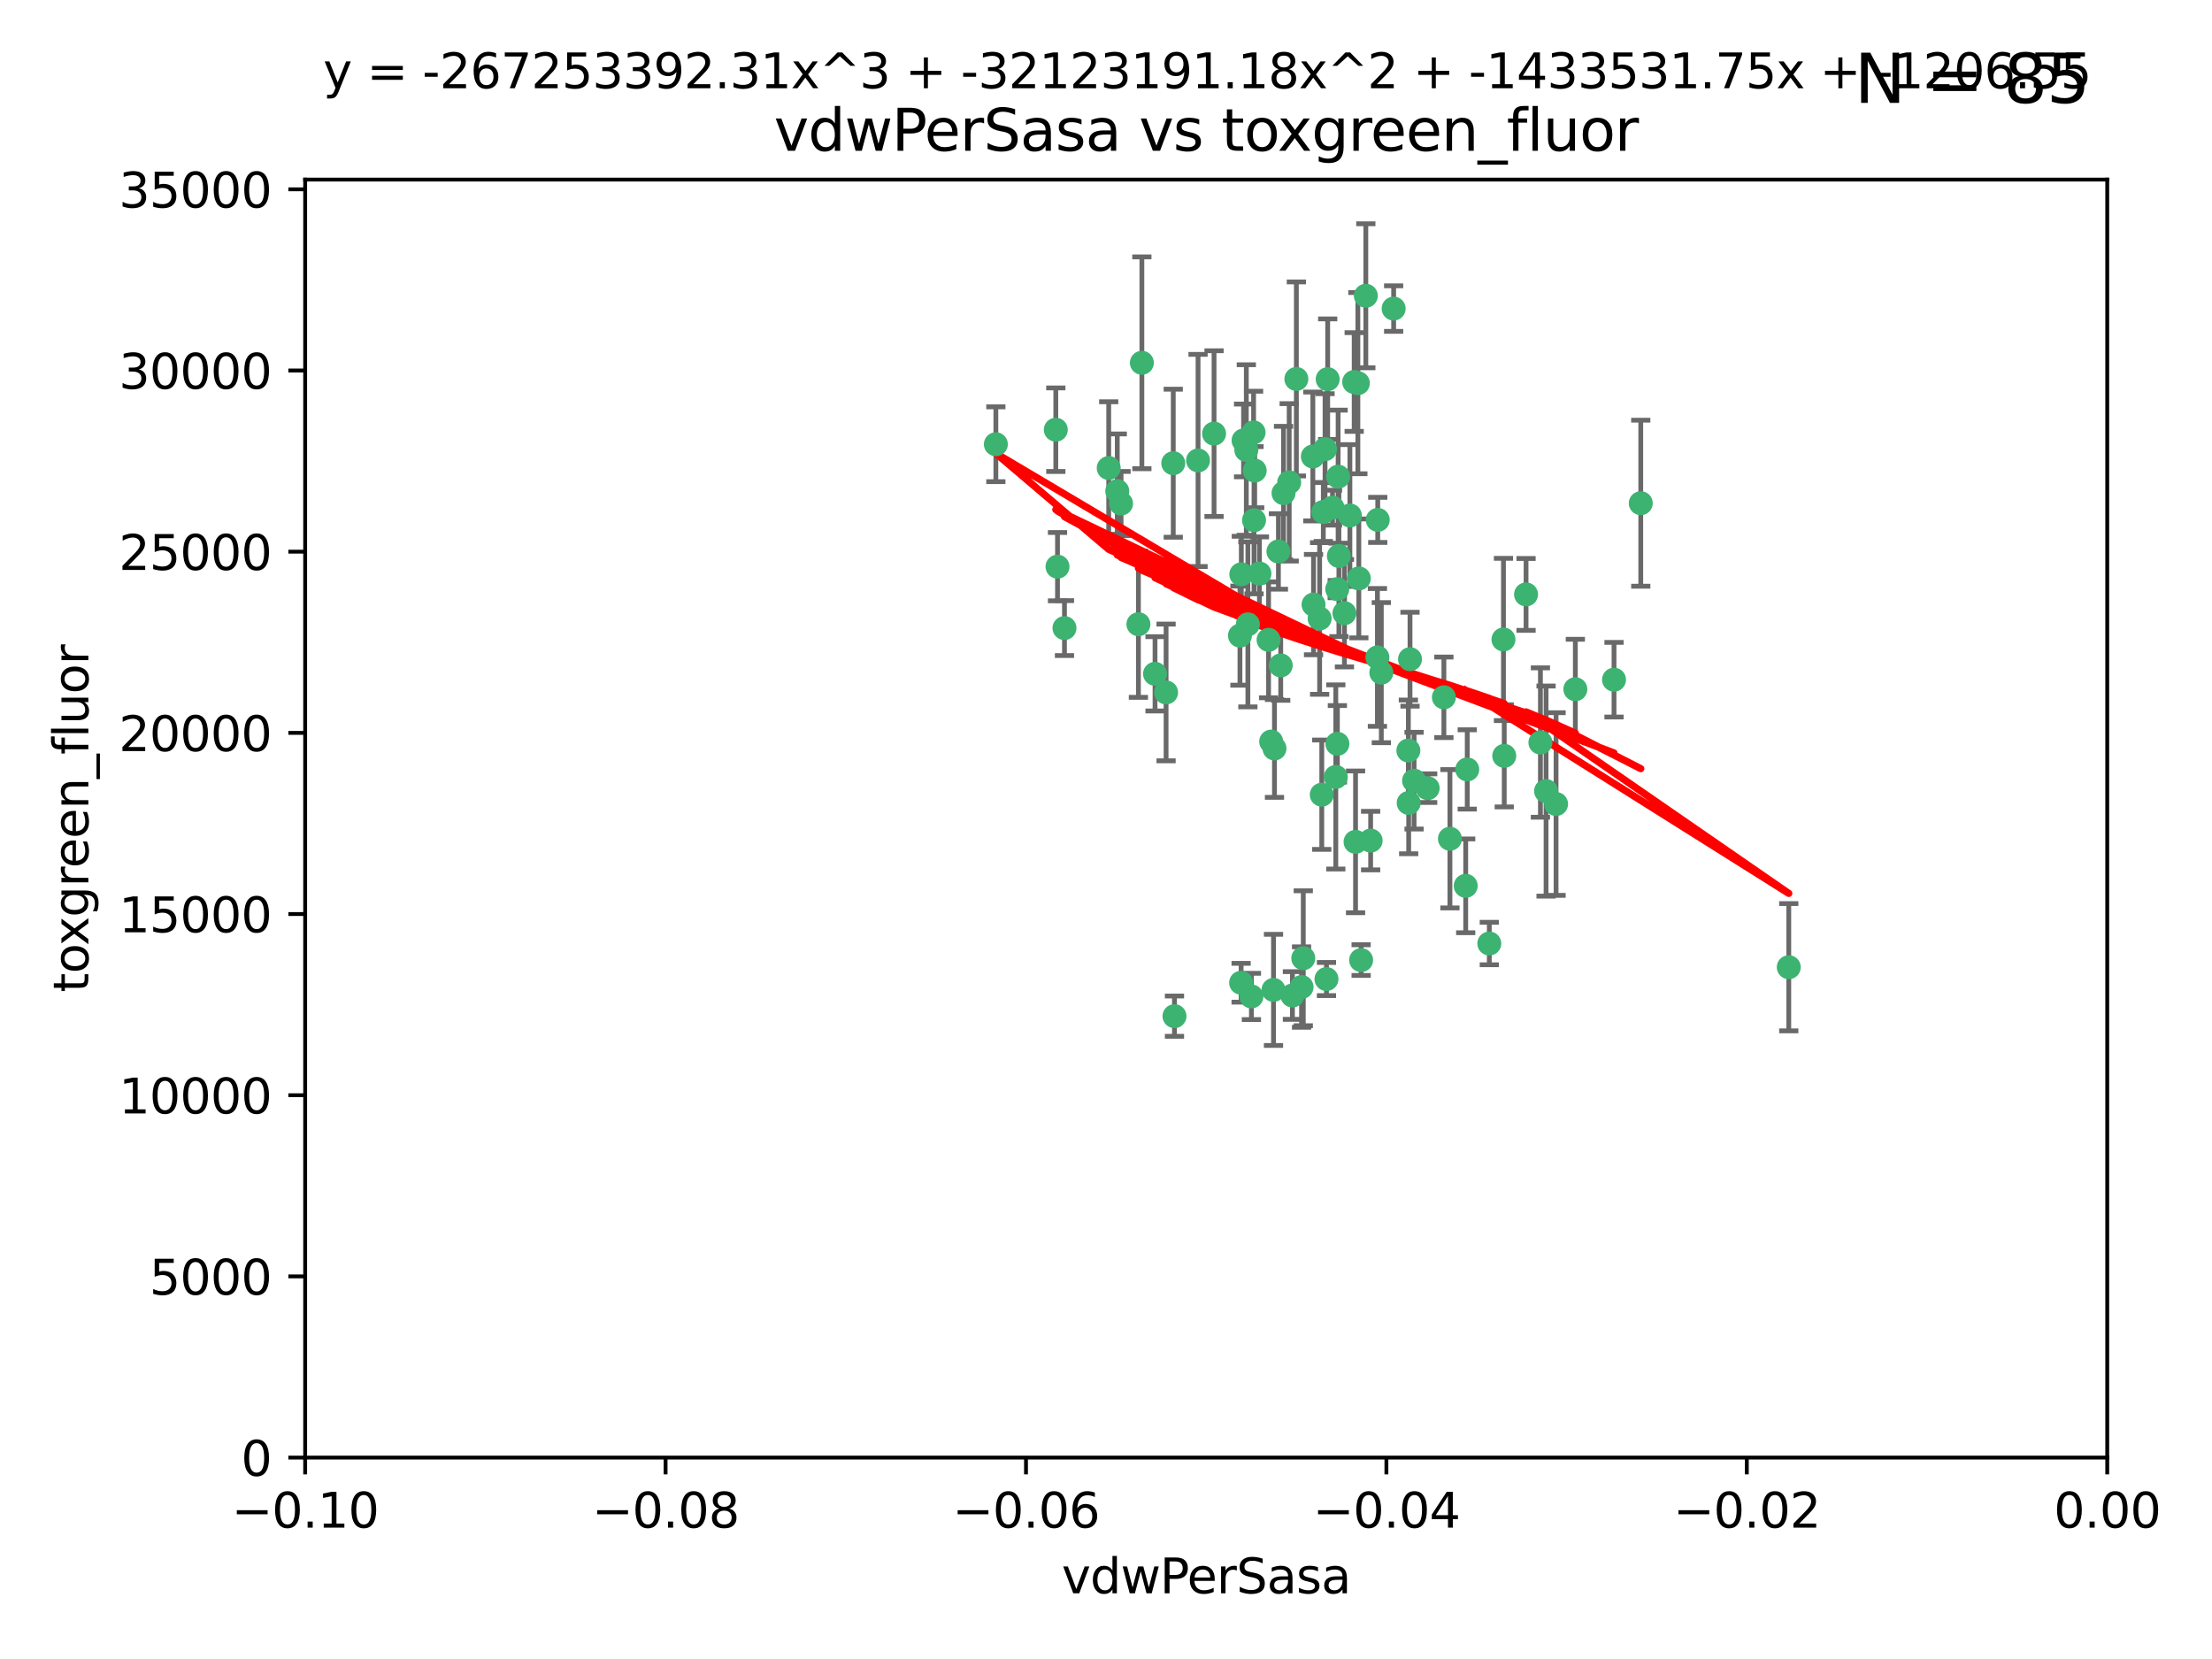 <?xml version="1.0" encoding="utf-8" standalone="no"?>
<!DOCTYPE svg PUBLIC "-//W3C//DTD SVG 1.1//EN"
  "http://www.w3.org/Graphics/SVG/1.1/DTD/svg11.dtd">
<svg xmlns:xlink="http://www.w3.org/1999/xlink" width="460.8pt" height="345.6pt" viewBox="0 0 460.8 345.6" xmlns="http://www.w3.org/2000/svg" version="1.1">
 <defs>
  <style type="text/css">*{stroke-linejoin: round; stroke-linecap: butt}</style>
 </defs>
 <g id="figure_1">
  <g id="patch_1">
   <path d="M 0 345.6 
L 460.8 345.6 
L 460.8 0 
L 0 0 
z
" style="fill: #ffffff"/>
  </g>
  <g id="axes_1">
   <g id="patch_2">
    <path d="M 63.571 303.64 
L 438.975 303.64 
L 438.975 37.411 
L 63.571 37.411 
z
" style="fill: #ffffff"/>
   </g>
   <g id="PathCollection_1">
    <defs>
     <path id="ma5ad8b42a5" d="M 0 1.118 
C 0.297 1.118 0.581 1 0.791 0.791 
C 1 0.581 1.118 0.297 1.118 0 
C 1.118 -0.297 1 -0.581 0.791 -0.791 
C 0.581 -1 0.297 -1.118 0 -1.118 
C -0.297 -1.118 -0.581 -1 -0.791 -0.791 
C -1 -0.581 -1.118 -0.297 -1.118 0 
C -1.118 0.297 -1 0.581 -0.791 0.791 
C -0.581 1 -0.297 1.118 0 1.118 
z
" style="stroke: #3cb371"/>
    </defs>
    <g clip-path="url(#p44ef7bfd0c)">
     <use xlink:href="#ma5ad8b42a5" x="266.318" y="114.876" style="fill: #3cb371; stroke: #3cb371"/>
     <use xlink:href="#ma5ad8b42a5" x="270.055" y="78.941" style="fill: #3cb371; stroke: #3cb371"/>
     <use xlink:href="#ma5ad8b42a5" x="261.374" y="98.026" style="fill: #3cb371; stroke: #3cb371"/>
     <use xlink:href="#ma5ad8b42a5" x="242.916" y="144.249" style="fill: #3cb371; stroke: #3cb371"/>
     <use xlink:href="#ma5ad8b42a5" x="273.49" y="95.094" style="fill: #3cb371; stroke: #3cb371"/>
     <use xlink:href="#ma5ad8b42a5" x="286.941" y="136.954" style="fill: #3cb371; stroke: #3cb371"/>
     <use xlink:href="#ma5ad8b42a5" x="219.944" y="89.516" style="fill: #3cb371; stroke: #3cb371"/>
     <use xlink:href="#ma5ad8b42a5" x="282.1" y="79.578" style="fill: #3cb371; stroke: #3cb371"/>
     <use xlink:href="#ma5ad8b42a5" x="249.576" y="95.918" style="fill: #3cb371; stroke: #3cb371"/>
     <use xlink:href="#ma5ad8b42a5" x="244.41" y="96.494" style="fill: #3cb371; stroke: #3cb371"/>
     <use xlink:href="#ma5ad8b42a5" x="264.266" y="133.289" style="fill: #3cb371; stroke: #3cb371"/>
     <use xlink:href="#ma5ad8b42a5" x="262.362" y="119.488" style="fill: #3cb371; stroke: #3cb371"/>
     <use xlink:href="#ma5ad8b42a5" x="267.381" y="102.727" style="fill: #3cb371; stroke: #3cb371"/>
     <use xlink:href="#ma5ad8b42a5" x="278.917" y="115.814" style="fill: #3cb371; stroke: #3cb371"/>
     <use xlink:href="#ma5ad8b42a5" x="274.902" y="128.839" style="fill: #3cb371; stroke: #3cb371"/>
     <use xlink:href="#ma5ad8b42a5" x="237.873" y="75.577" style="fill: #3cb371; stroke: #3cb371"/>
     <use xlink:href="#ma5ad8b42a5" x="293.731" y="137.321" style="fill: #3cb371; stroke: #3cb371"/>
     <use xlink:href="#ma5ad8b42a5" x="268.562" y="100.483" style="fill: #3cb371; stroke: #3cb371"/>
     <use xlink:href="#ma5ad8b42a5" x="259.057" y="91.754" style="fill: #3cb371; stroke: #3cb371"/>
     <use xlink:href="#ma5ad8b42a5" x="259.632" y="93.738" style="fill: #3cb371; stroke: #3cb371"/>
     <use xlink:href="#ma5ad8b42a5" x="273.633" y="125.947" style="fill: #3cb371; stroke: #3cb371"/>
     <use xlink:href="#ma5ad8b42a5" x="259.956" y="130.067" style="fill: #3cb371; stroke: #3cb371"/>
     <use xlink:href="#ma5ad8b42a5" x="264.81" y="154.483" style="fill: #3cb371; stroke: #3cb371"/>
     <use xlink:href="#ma5ad8b42a5" x="281.206" y="107.386" style="fill: #3cb371; stroke: #3cb371"/>
     <use xlink:href="#ma5ad8b42a5" x="275.671" y="106.653" style="fill: #3cb371; stroke: #3cb371"/>
     <use xlink:href="#ma5ad8b42a5" x="258.59" y="119.635" style="fill: #3cb371; stroke: #3cb371"/>
     <use xlink:href="#ma5ad8b42a5" x="282.869" y="79.819" style="fill: #3cb371; stroke: #3cb371"/>
     <use xlink:href="#ma5ad8b42a5" x="220.297" y="118.047" style="fill: #3cb371; stroke: #3cb371"/>
     <use xlink:href="#ma5ad8b42a5" x="260.693" y="207.576" style="fill: #3cb371; stroke: #3cb371"/>
     <use xlink:href="#ma5ad8b42a5" x="278.572" y="122.72" style="fill: #3cb371; stroke: #3cb371"/>
     <use xlink:href="#ma5ad8b42a5" x="276.328" y="203.953" style="fill: #3cb371; stroke: #3cb371"/>
     <use xlink:href="#ma5ad8b42a5" x="261.143" y="90.084" style="fill: #3cb371; stroke: #3cb371"/>
     <use xlink:href="#ma5ad8b42a5" x="278.602" y="154.954" style="fill: #3cb371; stroke: #3cb371"/>
     <use xlink:href="#ma5ad8b42a5" x="233.536" y="104.896" style="fill: #3cb371; stroke: #3cb371"/>
     <use xlink:href="#ma5ad8b42a5" x="278.755" y="99.298" style="fill: #3cb371; stroke: #3cb371"/>
     <use xlink:href="#ma5ad8b42a5" x="293.388" y="156.348" style="fill: #3cb371; stroke: #3cb371"/>
     <use xlink:href="#ma5ad8b42a5" x="277.586" y="105.756" style="fill: #3cb371; stroke: #3cb371"/>
     <use xlink:href="#ma5ad8b42a5" x="230.966" y="97.498" style="fill: #3cb371; stroke: #3cb371"/>
     <use xlink:href="#ma5ad8b42a5" x="207.456" y="92.545" style="fill: #3cb371; stroke: #3cb371"/>
     <use xlink:href="#ma5ad8b42a5" x="275.349" y="165.548" style="fill: #3cb371; stroke: #3cb371"/>
     <use xlink:href="#ma5ad8b42a5" x="252.908" y="90.332" style="fill: #3cb371; stroke: #3cb371"/>
     <use xlink:href="#ma5ad8b42a5" x="244.665" y="211.686" style="fill: #3cb371; stroke: #3cb371"/>
     <use xlink:href="#ma5ad8b42a5" x="287.011" y="108.301" style="fill: #3cb371; stroke: #3cb371"/>
     <use xlink:href="#ma5ad8b42a5" x="237.152" y="130.038" style="fill: #3cb371; stroke: #3cb371"/>
     <use xlink:href="#ma5ad8b42a5" x="283.547" y="200.005" style="fill: #3cb371; stroke: #3cb371"/>
     <use xlink:href="#ma5ad8b42a5" x="276.581" y="78.988" style="fill: #3cb371; stroke: #3cb371"/>
     <use xlink:href="#ma5ad8b42a5" x="221.75" y="130.84" style="fill: #3cb371; stroke: #3cb371"/>
     <use xlink:href="#ma5ad8b42a5" x="265.497" y="155.918" style="fill: #3cb371; stroke: #3cb371"/>
     <use xlink:href="#ma5ad8b42a5" x="265.294" y="206.213" style="fill: #3cb371; stroke: #3cb371"/>
     <use xlink:href="#ma5ad8b42a5" x="269.235" y="207.381" style="fill: #3cb371; stroke: #3cb371"/>
     <use xlink:href="#ma5ad8b42a5" x="271.497" y="199.62" style="fill: #3cb371; stroke: #3cb371"/>
     <use xlink:href="#ma5ad8b42a5" x="282.387" y="175.376" style="fill: #3cb371; stroke: #3cb371"/>
     <use xlink:href="#ma5ad8b42a5" x="261.237" y="108.373" style="fill: #3cb371; stroke: #3cb371"/>
     <use xlink:href="#ma5ad8b42a5" x="240.614" y="140.37" style="fill: #3cb371; stroke: #3cb371"/>
     <use xlink:href="#ma5ad8b42a5" x="276.03" y="93.572" style="fill: #3cb371; stroke: #3cb371"/>
     <use xlink:href="#ma5ad8b42a5" x="232.747" y="102.308" style="fill: #3cb371; stroke: #3cb371"/>
     <use xlink:href="#ma5ad8b42a5" x="280.072" y="127.738" style="fill: #3cb371; stroke: #3cb371"/>
     <use xlink:href="#ma5ad8b42a5" x="293.454" y="167.27" style="fill: #3cb371; stroke: #3cb371"/>
     <use xlink:href="#ma5ad8b42a5" x="300.789" y="145.262" style="fill: #3cb371; stroke: #3cb371"/>
     <use xlink:href="#ma5ad8b42a5" x="287.754" y="140.122" style="fill: #3cb371; stroke: #3cb371"/>
     <use xlink:href="#ma5ad8b42a5" x="271.138" y="205.621" style="fill: #3cb371; stroke: #3cb371"/>
     <use xlink:href="#ma5ad8b42a5" x="284.527" y="61.614" style="fill: #3cb371; stroke: #3cb371"/>
     <use xlink:href="#ma5ad8b42a5" x="266.799" y="138.621" style="fill: #3cb371; stroke: #3cb371"/>
     <use xlink:href="#ma5ad8b42a5" x="313.361" y="157.457" style="fill: #3cb371; stroke: #3cb371"/>
     <use xlink:href="#ma5ad8b42a5" x="258.305" y="132.411" style="fill: #3cb371; stroke: #3cb371"/>
     <use xlink:href="#ma5ad8b42a5" x="278.272" y="161.851" style="fill: #3cb371; stroke: #3cb371"/>
     <use xlink:href="#ma5ad8b42a5" x="283.068" y="120.494" style="fill: #3cb371; stroke: #3cb371"/>
     <use xlink:href="#ma5ad8b42a5" x="258.546" y="204.723" style="fill: #3cb371; stroke: #3cb371"/>
     <use xlink:href="#ma5ad8b42a5" x="297.408" y="164.19" style="fill: #3cb371; stroke: #3cb371"/>
     <use xlink:href="#ma5ad8b42a5" x="313.198" y="133.213" style="fill: #3cb371; stroke: #3cb371"/>
     <use xlink:href="#ma5ad8b42a5" x="305.654" y="160.289" style="fill: #3cb371; stroke: #3cb371"/>
     <use xlink:href="#ma5ad8b42a5" x="310.249" y="196.552" style="fill: #3cb371; stroke: #3cb371"/>
     <use xlink:href="#ma5ad8b42a5" x="302.048" y="174.728" style="fill: #3cb371; stroke: #3cb371"/>
     <use xlink:href="#ma5ad8b42a5" x="290.322" y="64.285" style="fill: #3cb371; stroke: #3cb371"/>
     <use xlink:href="#ma5ad8b42a5" x="336.23" y="141.593" style="fill: #3cb371; stroke: #3cb371"/>
     <use xlink:href="#ma5ad8b42a5" x="285.529" y="175.112" style="fill: #3cb371; stroke: #3cb371"/>
     <use xlink:href="#ma5ad8b42a5" x="320.897" y="154.686" style="fill: #3cb371; stroke: #3cb371"/>
     <use xlink:href="#ma5ad8b42a5" x="341.801" y="104.827" style="fill: #3cb371; stroke: #3cb371"/>
     <use xlink:href="#ma5ad8b42a5" x="322.074" y="164.794" style="fill: #3cb371; stroke: #3cb371"/>
     <use xlink:href="#ma5ad8b42a5" x="328.173" y="143.576" style="fill: #3cb371; stroke: #3cb371"/>
     <use xlink:href="#ma5ad8b42a5" x="294.577" y="162.629" style="fill: #3cb371; stroke: #3cb371"/>
     <use xlink:href="#ma5ad8b42a5" x="324.157" y="167.495" style="fill: #3cb371; stroke: #3cb371"/>
     <use xlink:href="#ma5ad8b42a5" x="317.903" y="123.828" style="fill: #3cb371; stroke: #3cb371"/>
     <use xlink:href="#ma5ad8b42a5" x="372.634" y="201.488" style="fill: #3cb371; stroke: #3cb371"/>
     <use xlink:href="#ma5ad8b42a5" x="305.333" y="184.534" style="fill: #3cb371; stroke: #3cb371"/>
    </g>
   </g>
   <g id="matplotlib.axis_1">
    <g id="xtick_1">
     <g id="line2d_1">
      <defs>
       <path id="mac9a946778" d="M 0 0 
L 0 3.5 
" style="stroke: #000000; stroke-width: 0.8"/>
      </defs>
      <g>
       <use xlink:href="#mac9a946778" x="63.571" y="303.64" style="stroke: #000000; stroke-width: 0.8"/>
      </g>
     </g>
     <g id="text_1">
      <!-- −0.10 -->
      <g transform="translate(48.249 318.238)scale(0.1 -0.1)">
       <defs>
        <path id="DejaVuSans-2212" d="M 678 2272 
L 4684 2272 
L 4684 1741 
L 678 1741 
L 678 2272 
z
" transform="scale(0.016)"/>
        <path id="DejaVuSans-30" d="M 2034 4250 
Q 1547 4250 1301 3770 
Q 1056 3291 1056 2328 
Q 1056 1369 1301 889 
Q 1547 409 2034 409 
Q 2525 409 2770 889 
Q 3016 1369 3016 2328 
Q 3016 3291 2770 3770 
Q 2525 4250 2034 4250 
z
M 2034 4750 
Q 2819 4750 3233 4129 
Q 3647 3509 3647 2328 
Q 3647 1150 3233 529 
Q 2819 -91 2034 -91 
Q 1250 -91 836 529 
Q 422 1150 422 2328 
Q 422 3509 836 4129 
Q 1250 4750 2034 4750 
z
" transform="scale(0.016)"/>
        <path id="DejaVuSans-2e" d="M 684 794 
L 1344 794 
L 1344 0 
L 684 0 
L 684 794 
z
" transform="scale(0.016)"/>
        <path id="DejaVuSans-31" d="M 794 531 
L 1825 531 
L 1825 4091 
L 703 3866 
L 703 4441 
L 1819 4666 
L 2450 4666 
L 2450 531 
L 3481 531 
L 3481 0 
L 794 0 
L 794 531 
z
" transform="scale(0.016)"/>
       </defs>
       <use xlink:href="#DejaVuSans-2212"/>
       <use xlink:href="#DejaVuSans-30" x="83.789"/>
       <use xlink:href="#DejaVuSans-2e" x="147.412"/>
       <use xlink:href="#DejaVuSans-31" x="179.199"/>
       <use xlink:href="#DejaVuSans-30" x="242.822"/>
      </g>
     </g>
    </g>
    <g id="xtick_2">
     <g id="line2d_2">
      <g>
       <use xlink:href="#mac9a946778" x="138.652" y="303.64" style="stroke: #000000; stroke-width: 0.8"/>
      </g>
     </g>
     <g id="text_2">
      <!-- −0.08 -->
      <g transform="translate(123.329 318.238)scale(0.1 -0.1)">
       <defs>
        <path id="DejaVuSans-38" d="M 2034 2216 
Q 1584 2216 1326 1975 
Q 1069 1734 1069 1313 
Q 1069 891 1326 650 
Q 1584 409 2034 409 
Q 2484 409 2743 651 
Q 3003 894 3003 1313 
Q 3003 1734 2745 1975 
Q 2488 2216 2034 2216 
z
M 1403 2484 
Q 997 2584 770 2862 
Q 544 3141 544 3541 
Q 544 4100 942 4425 
Q 1341 4750 2034 4750 
Q 2731 4750 3128 4425 
Q 3525 4100 3525 3541 
Q 3525 3141 3298 2862 
Q 3072 2584 2669 2484 
Q 3125 2378 3379 2068 
Q 3634 1759 3634 1313 
Q 3634 634 3220 271 
Q 2806 -91 2034 -91 
Q 1263 -91 848 271 
Q 434 634 434 1313 
Q 434 1759 690 2068 
Q 947 2378 1403 2484 
z
M 1172 3481 
Q 1172 3119 1398 2916 
Q 1625 2713 2034 2713 
Q 2441 2713 2670 2916 
Q 2900 3119 2900 3481 
Q 2900 3844 2670 4047 
Q 2441 4250 2034 4250 
Q 1625 4250 1398 4047 
Q 1172 3844 1172 3481 
z
" transform="scale(0.016)"/>
       </defs>
       <use xlink:href="#DejaVuSans-2212"/>
       <use xlink:href="#DejaVuSans-30" x="83.789"/>
       <use xlink:href="#DejaVuSans-2e" x="147.412"/>
       <use xlink:href="#DejaVuSans-30" x="179.199"/>
       <use xlink:href="#DejaVuSans-38" x="242.822"/>
      </g>
     </g>
    </g>
    <g id="xtick_3">
     <g id="line2d_3">
      <g>
       <use xlink:href="#mac9a946778" x="213.733" y="303.64" style="stroke: #000000; stroke-width: 0.8"/>
      </g>
     </g>
     <g id="text_3">
      <!-- −0.06 -->
      <g transform="translate(198.41 318.238)scale(0.1 -0.1)">
       <defs>
        <path id="DejaVuSans-36" d="M 2113 2584 
Q 1688 2584 1439 2293 
Q 1191 2003 1191 1497 
Q 1191 994 1439 701 
Q 1688 409 2113 409 
Q 2538 409 2786 701 
Q 3034 994 3034 1497 
Q 3034 2003 2786 2293 
Q 2538 2584 2113 2584 
z
M 3366 4563 
L 3366 3988 
Q 3128 4100 2886 4159 
Q 2644 4219 2406 4219 
Q 1781 4219 1451 3797 
Q 1122 3375 1075 2522 
Q 1259 2794 1537 2939 
Q 1816 3084 2150 3084 
Q 2853 3084 3261 2657 
Q 3669 2231 3669 1497 
Q 3669 778 3244 343 
Q 2819 -91 2113 -91 
Q 1303 -91 875 529 
Q 447 1150 447 2328 
Q 447 3434 972 4092 
Q 1497 4750 2381 4750 
Q 2619 4750 2861 4703 
Q 3103 4656 3366 4563 
z
" transform="scale(0.016)"/>
       </defs>
       <use xlink:href="#DejaVuSans-2212"/>
       <use xlink:href="#DejaVuSans-30" x="83.789"/>
       <use xlink:href="#DejaVuSans-2e" x="147.412"/>
       <use xlink:href="#DejaVuSans-30" x="179.199"/>
       <use xlink:href="#DejaVuSans-36" x="242.822"/>
      </g>
     </g>
    </g>
    <g id="xtick_4">
     <g id="line2d_4">
      <g>
       <use xlink:href="#mac9a946778" x="288.813" y="303.64" style="stroke: #000000; stroke-width: 0.8"/>
      </g>
     </g>
     <g id="text_4">
      <!-- −0.04 -->
      <g transform="translate(273.491 318.238)scale(0.1 -0.1)">
       <defs>
        <path id="DejaVuSans-34" d="M 2419 4116 
L 825 1625 
L 2419 1625 
L 2419 4116 
z
M 2253 4666 
L 3047 4666 
L 3047 1625 
L 3713 1625 
L 3713 1100 
L 3047 1100 
L 3047 0 
L 2419 0 
L 2419 1100 
L 313 1100 
L 313 1709 
L 2253 4666 
z
" transform="scale(0.016)"/>
       </defs>
       <use xlink:href="#DejaVuSans-2212"/>
       <use xlink:href="#DejaVuSans-30" x="83.789"/>
       <use xlink:href="#DejaVuSans-2e" x="147.412"/>
       <use xlink:href="#DejaVuSans-30" x="179.199"/>
       <use xlink:href="#DejaVuSans-34" x="242.822"/>
      </g>
     </g>
    </g>
    <g id="xtick_5">
     <g id="line2d_5">
      <g>
       <use xlink:href="#mac9a946778" x="363.894" y="303.64" style="stroke: #000000; stroke-width: 0.8"/>
      </g>
     </g>
     <g id="text_5">
      <!-- −0.02 -->
      <g transform="translate(348.572 318.238)scale(0.1 -0.1)">
       <defs>
        <path id="DejaVuSans-32" d="M 1228 531 
L 3431 531 
L 3431 0 
L 469 0 
L 469 531 
Q 828 903 1448 1529 
Q 2069 2156 2228 2338 
Q 2531 2678 2651 2914 
Q 2772 3150 2772 3378 
Q 2772 3750 2511 3984 
Q 2250 4219 1831 4219 
Q 1534 4219 1204 4116 
Q 875 4013 500 3803 
L 500 4441 
Q 881 4594 1212 4672 
Q 1544 4750 1819 4750 
Q 2544 4750 2975 4387 
Q 3406 4025 3406 3419 
Q 3406 3131 3298 2873 
Q 3191 2616 2906 2266 
Q 2828 2175 2409 1742 
Q 1991 1309 1228 531 
z
" transform="scale(0.016)"/>
       </defs>
       <use xlink:href="#DejaVuSans-2212"/>
       <use xlink:href="#DejaVuSans-30" x="83.789"/>
       <use xlink:href="#DejaVuSans-2e" x="147.412"/>
       <use xlink:href="#DejaVuSans-30" x="179.199"/>
       <use xlink:href="#DejaVuSans-32" x="242.822"/>
      </g>
     </g>
    </g>
    <g id="xtick_6">
     <g id="line2d_6">
      <g>
       <use xlink:href="#mac9a946778" x="438.975" y="303.64" style="stroke: #000000; stroke-width: 0.8"/>
      </g>
     </g>
     <g id="text_6">
      <!-- 0.00 -->
      <g transform="translate(427.842 318.238)scale(0.1 -0.1)">
       <use xlink:href="#DejaVuSans-30"/>
       <use xlink:href="#DejaVuSans-2e" x="63.623"/>
       <use xlink:href="#DejaVuSans-30" x="95.41"/>
       <use xlink:href="#DejaVuSans-30" x="159.033"/>
      </g>
     </g>
    </g>
    <g id="text_7">
     <!-- vdwPerSasa -->
     <g transform="translate(221.178 331.917)scale(0.1 -0.1)">
      <defs>
       <path id="DejaVuSans-76" d="M 191 3500 
L 800 3500 
L 1894 563 
L 2988 3500 
L 3597 3500 
L 2284 0 
L 1503 0 
L 191 3500 
z
" transform="scale(0.016)"/>
       <path id="DejaVuSans-64" d="M 2906 2969 
L 2906 4863 
L 3481 4863 
L 3481 0 
L 2906 0 
L 2906 525 
Q 2725 213 2448 61 
Q 2172 -91 1784 -91 
Q 1150 -91 751 415 
Q 353 922 353 1747 
Q 353 2572 751 3078 
Q 1150 3584 1784 3584 
Q 2172 3584 2448 3432 
Q 2725 3281 2906 2969 
z
M 947 1747 
Q 947 1113 1208 752 
Q 1469 391 1925 391 
Q 2381 391 2643 752 
Q 2906 1113 2906 1747 
Q 2906 2381 2643 2742 
Q 2381 3103 1925 3103 
Q 1469 3103 1208 2742 
Q 947 2381 947 1747 
z
" transform="scale(0.016)"/>
       <path id="DejaVuSans-77" d="M 269 3500 
L 844 3500 
L 1563 769 
L 2278 3500 
L 2956 3500 
L 3675 769 
L 4391 3500 
L 4966 3500 
L 4050 0 
L 3372 0 
L 2619 2869 
L 1863 0 
L 1184 0 
L 269 3500 
z
" transform="scale(0.016)"/>
       <path id="DejaVuSans-50" d="M 1259 4147 
L 1259 2394 
L 2053 2394 
Q 2494 2394 2734 2622 
Q 2975 2850 2975 3272 
Q 2975 3691 2734 3919 
Q 2494 4147 2053 4147 
L 1259 4147 
z
M 628 4666 
L 2053 4666 
Q 2838 4666 3239 4311 
Q 3641 3956 3641 3272 
Q 3641 2581 3239 2228 
Q 2838 1875 2053 1875 
L 1259 1875 
L 1259 0 
L 628 0 
L 628 4666 
z
" transform="scale(0.016)"/>
       <path id="DejaVuSans-65" d="M 3597 1894 
L 3597 1613 
L 953 1613 
Q 991 1019 1311 708 
Q 1631 397 2203 397 
Q 2534 397 2845 478 
Q 3156 559 3463 722 
L 3463 178 
Q 3153 47 2828 -22 
Q 2503 -91 2169 -91 
Q 1331 -91 842 396 
Q 353 884 353 1716 
Q 353 2575 817 3079 
Q 1281 3584 2069 3584 
Q 2775 3584 3186 3129 
Q 3597 2675 3597 1894 
z
M 3022 2063 
Q 3016 2534 2758 2815 
Q 2500 3097 2075 3097 
Q 1594 3097 1305 2825 
Q 1016 2553 972 2059 
L 3022 2063 
z
" transform="scale(0.016)"/>
       <path id="DejaVuSans-72" d="M 2631 2963 
Q 2534 3019 2420 3045 
Q 2306 3072 2169 3072 
Q 1681 3072 1420 2755 
Q 1159 2438 1159 1844 
L 1159 0 
L 581 0 
L 581 3500 
L 1159 3500 
L 1159 2956 
Q 1341 3275 1631 3429 
Q 1922 3584 2338 3584 
Q 2397 3584 2469 3576 
Q 2541 3569 2628 3553 
L 2631 2963 
z
" transform="scale(0.016)"/>
       <path id="DejaVuSans-53" d="M 3425 4513 
L 3425 3897 
Q 3066 4069 2747 4153 
Q 2428 4238 2131 4238 
Q 1616 4238 1336 4038 
Q 1056 3838 1056 3469 
Q 1056 3159 1242 3001 
Q 1428 2844 1947 2747 
L 2328 2669 
Q 3034 2534 3370 2195 
Q 3706 1856 3706 1288 
Q 3706 609 3251 259 
Q 2797 -91 1919 -91 
Q 1588 -91 1214 -16 
Q 841 59 441 206 
L 441 856 
Q 825 641 1194 531 
Q 1563 422 1919 422 
Q 2459 422 2753 634 
Q 3047 847 3047 1241 
Q 3047 1584 2836 1778 
Q 2625 1972 2144 2069 
L 1759 2144 
Q 1053 2284 737 2584 
Q 422 2884 422 3419 
Q 422 4038 858 4394 
Q 1294 4750 2059 4750 
Q 2388 4750 2728 4690 
Q 3069 4631 3425 4513 
z
" transform="scale(0.016)"/>
       <path id="DejaVuSans-61" d="M 2194 1759 
Q 1497 1759 1228 1600 
Q 959 1441 959 1056 
Q 959 750 1161 570 
Q 1363 391 1709 391 
Q 2188 391 2477 730 
Q 2766 1069 2766 1631 
L 2766 1759 
L 2194 1759 
z
M 3341 1997 
L 3341 0 
L 2766 0 
L 2766 531 
Q 2569 213 2275 61 
Q 1981 -91 1556 -91 
Q 1019 -91 701 211 
Q 384 513 384 1019 
Q 384 1609 779 1909 
Q 1175 2209 1959 2209 
L 2766 2209 
L 2766 2266 
Q 2766 2663 2505 2880 
Q 2244 3097 1772 3097 
Q 1472 3097 1187 3025 
Q 903 2953 641 2809 
L 641 3341 
Q 956 3463 1253 3523 
Q 1550 3584 1831 3584 
Q 2591 3584 2966 3190 
Q 3341 2797 3341 1997 
z
" transform="scale(0.016)"/>
       <path id="DejaVuSans-73" d="M 2834 3397 
L 2834 2853 
Q 2591 2978 2328 3040 
Q 2066 3103 1784 3103 
Q 1356 3103 1142 2972 
Q 928 2841 928 2578 
Q 928 2378 1081 2264 
Q 1234 2150 1697 2047 
L 1894 2003 
Q 2506 1872 2764 1633 
Q 3022 1394 3022 966 
Q 3022 478 2636 193 
Q 2250 -91 1575 -91 
Q 1294 -91 989 -36 
Q 684 19 347 128 
L 347 722 
Q 666 556 975 473 
Q 1284 391 1588 391 
Q 1994 391 2212 530 
Q 2431 669 2431 922 
Q 2431 1156 2273 1281 
Q 2116 1406 1581 1522 
L 1381 1569 
Q 847 1681 609 1914 
Q 372 2147 372 2553 
Q 372 3047 722 3315 
Q 1072 3584 1716 3584 
Q 2034 3584 2315 3537 
Q 2597 3491 2834 3397 
z
" transform="scale(0.016)"/>
      </defs>
      <use xlink:href="#DejaVuSans-76"/>
      <use xlink:href="#DejaVuSans-64" x="59.18"/>
      <use xlink:href="#DejaVuSans-77" x="122.656"/>
      <use xlink:href="#DejaVuSans-50" x="204.443"/>
      <use xlink:href="#DejaVuSans-65" x="261.121"/>
      <use xlink:href="#DejaVuSans-72" x="322.645"/>
      <use xlink:href="#DejaVuSans-53" x="363.758"/>
      <use xlink:href="#DejaVuSans-61" x="427.234"/>
      <use xlink:href="#DejaVuSans-73" x="488.514"/>
      <use xlink:href="#DejaVuSans-61" x="540.613"/>
     </g>
    </g>
   </g>
   <g id="matplotlib.axis_2">
    <g id="ytick_1">
     <g id="line2d_7">
      <defs>
       <path id="mf55b936133" d="M 0 0 
L -3.5 0 
" style="stroke: #000000; stroke-width: 0.8"/>
      </defs>
      <g>
       <use xlink:href="#mf55b936133" x="63.571" y="303.64" style="stroke: #000000; stroke-width: 0.8"/>
      </g>
     </g>
     <g id="text_8">
      <!-- 0 -->
      <g transform="translate(50.209 307.439)scale(0.1 -0.1)">
       <use xlink:href="#DejaVuSans-30"/>
      </g>
     </g>
    </g>
    <g id="ytick_2">
     <g id="line2d_8">
      <g>
       <use xlink:href="#mf55b936133" x="63.571" y="265.897" style="stroke: #000000; stroke-width: 0.8"/>
      </g>
     </g>
     <g id="text_9">
      <!-- 5000 -->
      <g transform="translate(31.121 269.696)scale(0.1 -0.1)">
       <defs>
        <path id="DejaVuSans-35" d="M 691 4666 
L 3169 4666 
L 3169 4134 
L 1269 4134 
L 1269 2991 
Q 1406 3038 1543 3061 
Q 1681 3084 1819 3084 
Q 2600 3084 3056 2656 
Q 3513 2228 3513 1497 
Q 3513 744 3044 326 
Q 2575 -91 1722 -91 
Q 1428 -91 1123 -41 
Q 819 9 494 109 
L 494 744 
Q 775 591 1075 516 
Q 1375 441 1709 441 
Q 2250 441 2565 725 
Q 2881 1009 2881 1497 
Q 2881 1984 2565 2268 
Q 2250 2553 1709 2553 
Q 1456 2553 1204 2497 
Q 953 2441 691 2322 
L 691 4666 
z
" transform="scale(0.016)"/>
       </defs>
       <use xlink:href="#DejaVuSans-35"/>
       <use xlink:href="#DejaVuSans-30" x="63.623"/>
       <use xlink:href="#DejaVuSans-30" x="127.246"/>
       <use xlink:href="#DejaVuSans-30" x="190.869"/>
      </g>
     </g>
    </g>
    <g id="ytick_3">
     <g id="line2d_9">
      <g>
       <use xlink:href="#mf55b936133" x="63.571" y="228.154" style="stroke: #000000; stroke-width: 0.8"/>
      </g>
     </g>
     <g id="text_10">
      <!-- 10000 -->
      <g transform="translate(24.759 231.953)scale(0.1 -0.1)">
       <use xlink:href="#DejaVuSans-31"/>
       <use xlink:href="#DejaVuSans-30" x="63.623"/>
       <use xlink:href="#DejaVuSans-30" x="127.246"/>
       <use xlink:href="#DejaVuSans-30" x="190.869"/>
       <use xlink:href="#DejaVuSans-30" x="254.492"/>
      </g>
     </g>
    </g>
    <g id="ytick_4">
     <g id="line2d_10">
      <g>
       <use xlink:href="#mf55b936133" x="63.571" y="190.411" style="stroke: #000000; stroke-width: 0.8"/>
      </g>
     </g>
     <g id="text_11">
      <!-- 15000 -->
      <g transform="translate(24.759 194.21)scale(0.1 -0.1)">
       <use xlink:href="#DejaVuSans-31"/>
       <use xlink:href="#DejaVuSans-35" x="63.623"/>
       <use xlink:href="#DejaVuSans-30" x="127.246"/>
       <use xlink:href="#DejaVuSans-30" x="190.869"/>
       <use xlink:href="#DejaVuSans-30" x="254.492"/>
      </g>
     </g>
    </g>
    <g id="ytick_5">
     <g id="line2d_11">
      <g>
       <use xlink:href="#mf55b936133" x="63.571" y="152.668" style="stroke: #000000; stroke-width: 0.8"/>
      </g>
     </g>
     <g id="text_12">
      <!-- 20000 -->
      <g transform="translate(24.759 156.467)scale(0.1 -0.1)">
       <use xlink:href="#DejaVuSans-32"/>
       <use xlink:href="#DejaVuSans-30" x="63.623"/>
       <use xlink:href="#DejaVuSans-30" x="127.246"/>
       <use xlink:href="#DejaVuSans-30" x="190.869"/>
       <use xlink:href="#DejaVuSans-30" x="254.492"/>
      </g>
     </g>
    </g>
    <g id="ytick_6">
     <g id="line2d_12">
      <g>
       <use xlink:href="#mf55b936133" x="63.571" y="114.925" style="stroke: #000000; stroke-width: 0.8"/>
      </g>
     </g>
     <g id="text_13">
      <!-- 25000 -->
      <g transform="translate(24.759 118.724)scale(0.1 -0.1)">
       <use xlink:href="#DejaVuSans-32"/>
       <use xlink:href="#DejaVuSans-35" x="63.623"/>
       <use xlink:href="#DejaVuSans-30" x="127.246"/>
       <use xlink:href="#DejaVuSans-30" x="190.869"/>
       <use xlink:href="#DejaVuSans-30" x="254.492"/>
      </g>
     </g>
    </g>
    <g id="ytick_7">
     <g id="line2d_13">
      <g>
       <use xlink:href="#mf55b936133" x="63.571" y="77.181" style="stroke: #000000; stroke-width: 0.8"/>
      </g>
     </g>
     <g id="text_14">
      <!-- 30000 -->
      <g transform="translate(24.759 80.981)scale(0.1 -0.1)">
       <defs>
        <path id="DejaVuSans-33" d="M 2597 2516 
Q 3050 2419 3304 2112 
Q 3559 1806 3559 1356 
Q 3559 666 3084 287 
Q 2609 -91 1734 -91 
Q 1441 -91 1130 -33 
Q 819 25 488 141 
L 488 750 
Q 750 597 1062 519 
Q 1375 441 1716 441 
Q 2309 441 2620 675 
Q 2931 909 2931 1356 
Q 2931 1769 2642 2001 
Q 2353 2234 1838 2234 
L 1294 2234 
L 1294 2753 
L 1863 2753 
Q 2328 2753 2575 2939 
Q 2822 3125 2822 3475 
Q 2822 3834 2567 4026 
Q 2313 4219 1838 4219 
Q 1578 4219 1281 4162 
Q 984 4106 628 3988 
L 628 4550 
Q 988 4650 1302 4700 
Q 1616 4750 1894 4750 
Q 2613 4750 3031 4423 
Q 3450 4097 3450 3541 
Q 3450 3153 3228 2886 
Q 3006 2619 2597 2516 
z
" transform="scale(0.016)"/>
       </defs>
       <use xlink:href="#DejaVuSans-33"/>
       <use xlink:href="#DejaVuSans-30" x="63.623"/>
       <use xlink:href="#DejaVuSans-30" x="127.246"/>
       <use xlink:href="#DejaVuSans-30" x="190.869"/>
       <use xlink:href="#DejaVuSans-30" x="254.492"/>
      </g>
     </g>
    </g>
    <g id="ytick_8">
     <g id="line2d_14">
      <g>
       <use xlink:href="#mf55b936133" x="63.571" y="39.438" style="stroke: #000000; stroke-width: 0.8"/>
      </g>
     </g>
     <g id="text_15">
      <!-- 35000 -->
      <g transform="translate(24.759 43.238)scale(0.1 -0.1)">
       <use xlink:href="#DejaVuSans-33"/>
       <use xlink:href="#DejaVuSans-35" x="63.623"/>
       <use xlink:href="#DejaVuSans-30" x="127.246"/>
       <use xlink:href="#DejaVuSans-30" x="190.869"/>
       <use xlink:href="#DejaVuSans-30" x="254.492"/>
      </g>
     </g>
    </g>
    <g id="text_16">
     <!-- toxgreen_fluor -->
     <g transform="translate(18.401 206.72)rotate(-90)scale(0.1 -0.1)">
      <defs>
       <path id="DejaVuSans-74" d="M 1172 4494 
L 1172 3500 
L 2356 3500 
L 2356 3053 
L 1172 3053 
L 1172 1153 
Q 1172 725 1289 603 
Q 1406 481 1766 481 
L 2356 481 
L 2356 0 
L 1766 0 
Q 1100 0 847 248 
Q 594 497 594 1153 
L 594 3053 
L 172 3053 
L 172 3500 
L 594 3500 
L 594 4494 
L 1172 4494 
z
" transform="scale(0.016)"/>
       <path id="DejaVuSans-6f" d="M 1959 3097 
Q 1497 3097 1228 2736 
Q 959 2375 959 1747 
Q 959 1119 1226 758 
Q 1494 397 1959 397 
Q 2419 397 2687 759 
Q 2956 1122 2956 1747 
Q 2956 2369 2687 2733 
Q 2419 3097 1959 3097 
z
M 1959 3584 
Q 2709 3584 3137 3096 
Q 3566 2609 3566 1747 
Q 3566 888 3137 398 
Q 2709 -91 1959 -91 
Q 1206 -91 779 398 
Q 353 888 353 1747 
Q 353 2609 779 3096 
Q 1206 3584 1959 3584 
z
" transform="scale(0.016)"/>
       <path id="DejaVuSans-78" d="M 3513 3500 
L 2247 1797 
L 3578 0 
L 2900 0 
L 1881 1375 
L 863 0 
L 184 0 
L 1544 1831 
L 300 3500 
L 978 3500 
L 1906 2253 
L 2834 3500 
L 3513 3500 
z
" transform="scale(0.016)"/>
       <path id="DejaVuSans-67" d="M 2906 1791 
Q 2906 2416 2648 2759 
Q 2391 3103 1925 3103 
Q 1463 3103 1205 2759 
Q 947 2416 947 1791 
Q 947 1169 1205 825 
Q 1463 481 1925 481 
Q 2391 481 2648 825 
Q 2906 1169 2906 1791 
z
M 3481 434 
Q 3481 -459 3084 -895 
Q 2688 -1331 1869 -1331 
Q 1566 -1331 1297 -1286 
Q 1028 -1241 775 -1147 
L 775 -588 
Q 1028 -725 1275 -790 
Q 1522 -856 1778 -856 
Q 2344 -856 2625 -561 
Q 2906 -266 2906 331 
L 2906 616 
Q 2728 306 2450 153 
Q 2172 0 1784 0 
Q 1141 0 747 490 
Q 353 981 353 1791 
Q 353 2603 747 3093 
Q 1141 3584 1784 3584 
Q 2172 3584 2450 3431 
Q 2728 3278 2906 2969 
L 2906 3500 
L 3481 3500 
L 3481 434 
z
" transform="scale(0.016)"/>
       <path id="DejaVuSans-6e" d="M 3513 2113 
L 3513 0 
L 2938 0 
L 2938 2094 
Q 2938 2591 2744 2837 
Q 2550 3084 2163 3084 
Q 1697 3084 1428 2787 
Q 1159 2491 1159 1978 
L 1159 0 
L 581 0 
L 581 3500 
L 1159 3500 
L 1159 2956 
Q 1366 3272 1645 3428 
Q 1925 3584 2291 3584 
Q 2894 3584 3203 3211 
Q 3513 2838 3513 2113 
z
" transform="scale(0.016)"/>
       <path id="DejaVuSans-5f" d="M 3263 -1063 
L 3263 -1509 
L -63 -1509 
L -63 -1063 
L 3263 -1063 
z
" transform="scale(0.016)"/>
       <path id="DejaVuSans-66" d="M 2375 4863 
L 2375 4384 
L 1825 4384 
Q 1516 4384 1395 4259 
Q 1275 4134 1275 3809 
L 1275 3500 
L 2222 3500 
L 2222 3053 
L 1275 3053 
L 1275 0 
L 697 0 
L 697 3053 
L 147 3053 
L 147 3500 
L 697 3500 
L 697 3744 
Q 697 4328 969 4595 
Q 1241 4863 1831 4863 
L 2375 4863 
z
" transform="scale(0.016)"/>
       <path id="DejaVuSans-6c" d="M 603 4863 
L 1178 4863 
L 1178 0 
L 603 0 
L 603 4863 
z
" transform="scale(0.016)"/>
       <path id="DejaVuSans-75" d="M 544 1381 
L 544 3500 
L 1119 3500 
L 1119 1403 
Q 1119 906 1312 657 
Q 1506 409 1894 409 
Q 2359 409 2629 706 
Q 2900 1003 2900 1516 
L 2900 3500 
L 3475 3500 
L 3475 0 
L 2900 0 
L 2900 538 
Q 2691 219 2414 64 
Q 2138 -91 1772 -91 
Q 1169 -91 856 284 
Q 544 659 544 1381 
z
M 1991 3584 
L 1991 3584 
z
" transform="scale(0.016)"/>
      </defs>
      <use xlink:href="#DejaVuSans-74"/>
      <use xlink:href="#DejaVuSans-6f" x="39.209"/>
      <use xlink:href="#DejaVuSans-78" x="97.266"/>
      <use xlink:href="#DejaVuSans-67" x="156.445"/>
      <use xlink:href="#DejaVuSans-72" x="219.922"/>
      <use xlink:href="#DejaVuSans-65" x="258.785"/>
      <use xlink:href="#DejaVuSans-65" x="320.309"/>
      <use xlink:href="#DejaVuSans-6e" x="381.832"/>
      <use xlink:href="#DejaVuSans-5f" x="445.211"/>
      <use xlink:href="#DejaVuSans-66" x="495.211"/>
      <use xlink:href="#DejaVuSans-6c" x="530.416"/>
      <use xlink:href="#DejaVuSans-75" x="558.199"/>
      <use xlink:href="#DejaVuSans-6f" x="621.578"/>
      <use xlink:href="#DejaVuSans-72" x="682.76"/>
     </g>
    </g>
   </g>
   <g id="LineCollection_1">
    <path d="M 266.318 122.737 
L 266.318 107.014 
" clip-path="url(#p44ef7bfd0c)" style="fill: none; stroke: #696969"/>
    <path d="M 270.055 99.149 
L 270.055 58.733 
" clip-path="url(#p44ef7bfd0c)" style="fill: none; stroke: #696969"/>
    <path d="M 261.374 105.772 
L 261.374 90.281 
" clip-path="url(#p44ef7bfd0c)" style="fill: none; stroke: #696969"/>
    <path d="M 242.916 158.492 
L 242.916 130.006 
" clip-path="url(#p44ef7bfd0c)" style="fill: none; stroke: #696969"/>
    <path d="M 273.49 108.514 
L 273.49 81.675 
" clip-path="url(#p44ef7bfd0c)" style="fill: none; stroke: #696969"/>
    <path d="M 286.941 151.309 
L 286.941 122.599 
" clip-path="url(#p44ef7bfd0c)" style="fill: none; stroke: #696969"/>
    <path d="M 219.944 98.217 
L 219.944 80.815 
" clip-path="url(#p44ef7bfd0c)" style="fill: none; stroke: #696969"/>
    <path d="M 282.1 89.863 
L 282.1 69.294 
" clip-path="url(#p44ef7bfd0c)" style="fill: none; stroke: #696969"/>
    <path d="M 249.576 118.013 
L 249.576 73.824 
" clip-path="url(#p44ef7bfd0c)" style="fill: none; stroke: #696969"/>
    <path d="M 244.41 111.912 
L 244.41 81.076 
" clip-path="url(#p44ef7bfd0c)" style="fill: none; stroke: #696969"/>
    <path d="M 264.266 145.357 
L 264.266 121.22 
" clip-path="url(#p44ef7bfd0c)" style="fill: none; stroke: #696969"/>
    <path d="M 262.362 127.133 
L 262.362 111.844 
" clip-path="url(#p44ef7bfd0c)" style="fill: none; stroke: #696969"/>
    <path d="M 267.381 116.638 
L 267.381 88.815 
" clip-path="url(#p44ef7bfd0c)" style="fill: none; stroke: #696969"/>
    <path d="M 278.917 132.604 
L 278.917 99.024 
" clip-path="url(#p44ef7bfd0c)" style="fill: none; stroke: #696969"/>
    <path d="M 274.902 144.637 
L 274.902 113.041 
" clip-path="url(#p44ef7bfd0c)" style="fill: none; stroke: #696969"/>
    <path d="M 237.873 97.641 
L 237.873 53.513 
" clip-path="url(#p44ef7bfd0c)" style="fill: none; stroke: #696969"/>
    <path d="M 293.731 147.102 
L 293.731 127.541 
" clip-path="url(#p44ef7bfd0c)" style="fill: none; stroke: #696969"/>
    <path d="M 268.562 116.878 
L 268.562 84.088 
" clip-path="url(#p44ef7bfd0c)" style="fill: none; stroke: #696969"/>
    <path d="M 259.057 99.334 
L 259.057 84.174 
" clip-path="url(#p44ef7bfd0c)" style="fill: none; stroke: #696969"/>
    <path d="M 259.632 111.491 
L 259.632 75.985 
" clip-path="url(#p44ef7bfd0c)" style="fill: none; stroke: #696969"/>
    <path d="M 273.633 136.397 
L 273.633 115.497 
" clip-path="url(#p44ef7bfd0c)" style="fill: none; stroke: #696969"/>
    <path d="M 259.956 147.25 
L 259.956 112.885 
" clip-path="url(#p44ef7bfd0c)" style="fill: none; stroke: #696969"/>
    <path d="M 264.81 155.048 
L 264.81 153.918 
" clip-path="url(#p44ef7bfd0c)" style="fill: none; stroke: #696969"/>
    <path d="M 281.206 122.155 
L 281.206 92.617 
" clip-path="url(#p44ef7bfd0c)" style="fill: none; stroke: #696969"/>
    <path d="M 275.671 112.792 
L 275.671 100.514 
" clip-path="url(#p44ef7bfd0c)" style="fill: none; stroke: #696969"/>
    <path d="M 258.59 127.554 
L 258.59 111.717 
" clip-path="url(#p44ef7bfd0c)" style="fill: none; stroke: #696969"/>
    <path d="M 282.869 98.693 
L 282.869 60.945 
" clip-path="url(#p44ef7bfd0c)" style="fill: none; stroke: #696969"/>
    <path d="M 220.297 125.162 
L 220.297 110.932 
" clip-path="url(#p44ef7bfd0c)" style="fill: none; stroke: #696969"/>
    <path d="M 260.693 212.395 
L 260.693 202.757 
" clip-path="url(#p44ef7bfd0c)" style="fill: none; stroke: #696969"/>
    <path d="M 278.572 124.514 
L 278.572 120.926 
" clip-path="url(#p44ef7bfd0c)" style="fill: none; stroke: #696969"/>
    <path d="M 276.328 207.405 
L 276.328 200.501 
" clip-path="url(#p44ef7bfd0c)" style="fill: none; stroke: #696969"/>
    <path d="M 261.143 98.668 
L 261.143 81.501 
" clip-path="url(#p44ef7bfd0c)" style="fill: none; stroke: #696969"/>
    <path d="M 278.602 162.929 
L 278.602 146.979 
" clip-path="url(#p44ef7bfd0c)" style="fill: none; stroke: #696969"/>
    <path d="M 233.536 111.578 
L 233.536 98.214 
" clip-path="url(#p44ef7bfd0c)" style="fill: none; stroke: #696969"/>
    <path d="M 278.755 113.157 
L 278.755 85.439 
" clip-path="url(#p44ef7bfd0c)" style="fill: none; stroke: #696969"/>
    <path d="M 293.388 166.868 
L 293.388 145.829 
" clip-path="url(#p44ef7bfd0c)" style="fill: none; stroke: #696969"/>
    <path d="M 277.586 109.392 
L 277.586 102.12 
" clip-path="url(#p44ef7bfd0c)" style="fill: none; stroke: #696969"/>
    <path d="M 230.966 111.302 
L 230.966 83.693 
" clip-path="url(#p44ef7bfd0c)" style="fill: none; stroke: #696969"/>
    <path d="M 207.456 100.341 
L 207.456 84.749 
" clip-path="url(#p44ef7bfd0c)" style="fill: none; stroke: #696969"/>
    <path d="M 275.349 176.939 
L 275.349 154.157 
" clip-path="url(#p44ef7bfd0c)" style="fill: none; stroke: #696969"/>
    <path d="M 252.908 107.592 
L 252.908 73.071 
" clip-path="url(#p44ef7bfd0c)" style="fill: none; stroke: #696969"/>
    <path d="M 244.665 215.883 
L 244.665 207.488 
" clip-path="url(#p44ef7bfd0c)" style="fill: none; stroke: #696969"/>
    <path d="M 287.011 113.001 
L 287.011 103.601 
" clip-path="url(#p44ef7bfd0c)" style="fill: none; stroke: #696969"/>
    <path d="M 237.152 145.27 
L 237.152 114.805 
" clip-path="url(#p44ef7bfd0c)" style="fill: none; stroke: #696969"/>
    <path d="M 283.547 203.204 
L 283.547 196.806 
" clip-path="url(#p44ef7bfd0c)" style="fill: none; stroke: #696969"/>
    <path d="M 276.581 91.541 
L 276.581 66.434 
" clip-path="url(#p44ef7bfd0c)" style="fill: none; stroke: #696969"/>
    <path d="M 221.75 136.561 
L 221.75 125.12 
" clip-path="url(#p44ef7bfd0c)" style="fill: none; stroke: #696969"/>
    <path d="M 265.497 166.104 
L 265.497 145.732 
" clip-path="url(#p44ef7bfd0c)" style="fill: none; stroke: #696969"/>
    <path d="M 265.294 217.788 
L 265.294 194.637 
" clip-path="url(#p44ef7bfd0c)" style="fill: none; stroke: #696969"/>
    <path d="M 269.235 212.35 
L 269.235 202.411 
" clip-path="url(#p44ef7bfd0c)" style="fill: none; stroke: #696969"/>
    <path d="M 271.497 213.675 
L 271.497 185.565 
" clip-path="url(#p44ef7bfd0c)" style="fill: none; stroke: #696969"/>
    <path d="M 282.387 190.142 
L 282.387 160.609 
" clip-path="url(#p44ef7bfd0c)" style="fill: none; stroke: #696969"/>
    <path d="M 261.237 123.707 
L 261.237 93.039 
" clip-path="url(#p44ef7bfd0c)" style="fill: none; stroke: #696969"/>
    <path d="M 240.614 148.106 
L 240.614 132.634 
" clip-path="url(#p44ef7bfd0c)" style="fill: none; stroke: #696969"/>
    <path d="M 276.03 105.129 
L 276.03 82.016 
" clip-path="url(#p44ef7bfd0c)" style="fill: none; stroke: #696969"/>
    <path d="M 232.747 114.22 
L 232.747 90.397 
" clip-path="url(#p44ef7bfd0c)" style="fill: none; stroke: #696969"/>
    <path d="M 280.072 138.926 
L 280.072 116.549 
" clip-path="url(#p44ef7bfd0c)" style="fill: none; stroke: #696969"/>
    <path d="M 293.454 177.849 
L 293.454 156.691 
" clip-path="url(#p44ef7bfd0c)" style="fill: none; stroke: #696969"/>
    <path d="M 300.789 153.647 
L 300.789 136.877 
" clip-path="url(#p44ef7bfd0c)" style="fill: none; stroke: #696969"/>
    <path d="M 287.754 154.719 
L 287.754 125.526 
" clip-path="url(#p44ef7bfd0c)" style="fill: none; stroke: #696969"/>
    <path d="M 271.138 214 
L 271.138 197.242 
" clip-path="url(#p44ef7bfd0c)" style="fill: none; stroke: #696969"/>
    <path d="M 284.527 76.614 
L 284.527 46.614 
" clip-path="url(#p44ef7bfd0c)" style="fill: none; stroke: #696969"/>
    <path d="M 266.799 145.887 
L 266.799 131.356 
" clip-path="url(#p44ef7bfd0c)" style="fill: none; stroke: #696969"/>
    <path d="M 313.361 168.097 
L 313.361 146.817 
" clip-path="url(#p44ef7bfd0c)" style="fill: none; stroke: #696969"/>
    <path d="M 258.305 142.738 
L 258.305 122.084 
" clip-path="url(#p44ef7bfd0c)" style="fill: none; stroke: #696969"/>
    <path d="M 278.272 181.033 
L 278.272 142.67 
" clip-path="url(#p44ef7bfd0c)" style="fill: none; stroke: #696969"/>
    <path d="M 283.068 132.879 
L 283.068 108.108 
" clip-path="url(#p44ef7bfd0c)" style="fill: none; stroke: #696969"/>
    <path d="M 258.546 208.763 
L 258.546 200.682 
" clip-path="url(#p44ef7bfd0c)" style="fill: none; stroke: #696969"/>
    <path d="M 297.408 167.175 
L 297.408 161.206 
" clip-path="url(#p44ef7bfd0c)" style="fill: none; stroke: #696969"/>
    <path d="M 313.198 150.11 
L 313.198 116.316 
" clip-path="url(#p44ef7bfd0c)" style="fill: none; stroke: #696969"/>
    <path d="M 305.654 168.551 
L 305.654 152.026 
" clip-path="url(#p44ef7bfd0c)" style="fill: none; stroke: #696969"/>
    <path d="M 310.249 200.974 
L 310.249 192.13 
" clip-path="url(#p44ef7bfd0c)" style="fill: none; stroke: #696969"/>
    <path d="M 302.048 189.135 
L 302.048 160.322 
" clip-path="url(#p44ef7bfd0c)" style="fill: none; stroke: #696969"/>
    <path d="M 290.322 69.03 
L 290.322 59.54 
" clip-path="url(#p44ef7bfd0c)" style="fill: none; stroke: #696969"/>
    <path d="M 336.23 149.363 
L 336.23 133.823 
" clip-path="url(#p44ef7bfd0c)" style="fill: none; stroke: #696969"/>
    <path d="M 285.529 181.212 
L 285.529 169.013 
" clip-path="url(#p44ef7bfd0c)" style="fill: none; stroke: #696969"/>
    <path d="M 320.897 170.247 
L 320.897 139.125 
" clip-path="url(#p44ef7bfd0c)" style="fill: none; stroke: #696969"/>
    <path d="M 341.801 122.117 
L 341.801 87.536 
" clip-path="url(#p44ef7bfd0c)" style="fill: none; stroke: #696969"/>
    <path d="M 322.074 186.68 
L 322.074 142.908 
" clip-path="url(#p44ef7bfd0c)" style="fill: none; stroke: #696969"/>
    <path d="M 328.173 153.98 
L 328.173 133.171 
" clip-path="url(#p44ef7bfd0c)" style="fill: none; stroke: #696969"/>
    <path d="M 294.577 172.703 
L 294.577 152.555 
" clip-path="url(#p44ef7bfd0c)" style="fill: none; stroke: #696969"/>
    <path d="M 324.157 186.519 
L 324.157 148.47 
" clip-path="url(#p44ef7bfd0c)" style="fill: none; stroke: #696969"/>
    <path d="M 317.903 131.314 
L 317.903 116.343 
" clip-path="url(#p44ef7bfd0c)" style="fill: none; stroke: #696969"/>
    <path d="M 372.634 214.744 
L 372.634 188.233 
" clip-path="url(#p44ef7bfd0c)" style="fill: none; stroke: #696969"/>
    <path d="M 305.333 194.3 
L 305.333 174.769 
" clip-path="url(#p44ef7bfd0c)" style="fill: none; stroke: #696969"/>
   </g>
   <g id="line2d_15">
    <defs>
     <path id="mb64d1e57dd" d="M 2 0 
L -2 -0 
" style="stroke: #696969"/>
    </defs>
    <g clip-path="url(#p44ef7bfd0c)">
     <use xlink:href="#mb64d1e57dd" x="266.318" y="122.737" style="fill: #696969; stroke: #696969"/>
     <use xlink:href="#mb64d1e57dd" x="270.055" y="99.149" style="fill: #696969; stroke: #696969"/>
     <use xlink:href="#mb64d1e57dd" x="261.374" y="105.772" style="fill: #696969; stroke: #696969"/>
     <use xlink:href="#mb64d1e57dd" x="242.916" y="158.492" style="fill: #696969; stroke: #696969"/>
     <use xlink:href="#mb64d1e57dd" x="273.49" y="108.514" style="fill: #696969; stroke: #696969"/>
     <use xlink:href="#mb64d1e57dd" x="286.941" y="151.309" style="fill: #696969; stroke: #696969"/>
     <use xlink:href="#mb64d1e57dd" x="219.944" y="98.217" style="fill: #696969; stroke: #696969"/>
     <use xlink:href="#mb64d1e57dd" x="282.1" y="89.863" style="fill: #696969; stroke: #696969"/>
     <use xlink:href="#mb64d1e57dd" x="249.576" y="118.013" style="fill: #696969; stroke: #696969"/>
     <use xlink:href="#mb64d1e57dd" x="244.41" y="111.912" style="fill: #696969; stroke: #696969"/>
     <use xlink:href="#mb64d1e57dd" x="264.266" y="145.357" style="fill: #696969; stroke: #696969"/>
     <use xlink:href="#mb64d1e57dd" x="262.362" y="127.133" style="fill: #696969; stroke: #696969"/>
     <use xlink:href="#mb64d1e57dd" x="267.381" y="116.638" style="fill: #696969; stroke: #696969"/>
     <use xlink:href="#mb64d1e57dd" x="278.917" y="132.604" style="fill: #696969; stroke: #696969"/>
     <use xlink:href="#mb64d1e57dd" x="274.902" y="144.637" style="fill: #696969; stroke: #696969"/>
     <use xlink:href="#mb64d1e57dd" x="237.873" y="97.641" style="fill: #696969; stroke: #696969"/>
     <use xlink:href="#mb64d1e57dd" x="293.731" y="147.102" style="fill: #696969; stroke: #696969"/>
     <use xlink:href="#mb64d1e57dd" x="268.562" y="116.878" style="fill: #696969; stroke: #696969"/>
     <use xlink:href="#mb64d1e57dd" x="259.057" y="99.334" style="fill: #696969; stroke: #696969"/>
     <use xlink:href="#mb64d1e57dd" x="259.632" y="111.491" style="fill: #696969; stroke: #696969"/>
     <use xlink:href="#mb64d1e57dd" x="273.633" y="136.397" style="fill: #696969; stroke: #696969"/>
     <use xlink:href="#mb64d1e57dd" x="259.956" y="147.25" style="fill: #696969; stroke: #696969"/>
     <use xlink:href="#mb64d1e57dd" x="264.81" y="155.048" style="fill: #696969; stroke: #696969"/>
     <use xlink:href="#mb64d1e57dd" x="281.206" y="122.155" style="fill: #696969; stroke: #696969"/>
     <use xlink:href="#mb64d1e57dd" x="275.671" y="112.792" style="fill: #696969; stroke: #696969"/>
     <use xlink:href="#mb64d1e57dd" x="258.59" y="127.554" style="fill: #696969; stroke: #696969"/>
     <use xlink:href="#mb64d1e57dd" x="282.869" y="98.693" style="fill: #696969; stroke: #696969"/>
     <use xlink:href="#mb64d1e57dd" x="220.297" y="125.162" style="fill: #696969; stroke: #696969"/>
     <use xlink:href="#mb64d1e57dd" x="260.693" y="212.395" style="fill: #696969; stroke: #696969"/>
     <use xlink:href="#mb64d1e57dd" x="278.572" y="124.514" style="fill: #696969; stroke: #696969"/>
     <use xlink:href="#mb64d1e57dd" x="276.328" y="207.405" style="fill: #696969; stroke: #696969"/>
     <use xlink:href="#mb64d1e57dd" x="261.143" y="98.668" style="fill: #696969; stroke: #696969"/>
     <use xlink:href="#mb64d1e57dd" x="278.602" y="162.929" style="fill: #696969; stroke: #696969"/>
     <use xlink:href="#mb64d1e57dd" x="233.536" y="111.578" style="fill: #696969; stroke: #696969"/>
     <use xlink:href="#mb64d1e57dd" x="278.755" y="113.157" style="fill: #696969; stroke: #696969"/>
     <use xlink:href="#mb64d1e57dd" x="293.388" y="166.868" style="fill: #696969; stroke: #696969"/>
     <use xlink:href="#mb64d1e57dd" x="277.586" y="109.392" style="fill: #696969; stroke: #696969"/>
     <use xlink:href="#mb64d1e57dd" x="230.966" y="111.302" style="fill: #696969; stroke: #696969"/>
     <use xlink:href="#mb64d1e57dd" x="207.456" y="100.341" style="fill: #696969; stroke: #696969"/>
     <use xlink:href="#mb64d1e57dd" x="275.349" y="176.939" style="fill: #696969; stroke: #696969"/>
     <use xlink:href="#mb64d1e57dd" x="252.908" y="107.592" style="fill: #696969; stroke: #696969"/>
     <use xlink:href="#mb64d1e57dd" x="244.665" y="215.883" style="fill: #696969; stroke: #696969"/>
     <use xlink:href="#mb64d1e57dd" x="287.011" y="113.001" style="fill: #696969; stroke: #696969"/>
     <use xlink:href="#mb64d1e57dd" x="237.152" y="145.27" style="fill: #696969; stroke: #696969"/>
     <use xlink:href="#mb64d1e57dd" x="283.547" y="203.204" style="fill: #696969; stroke: #696969"/>
     <use xlink:href="#mb64d1e57dd" x="276.581" y="91.541" style="fill: #696969; stroke: #696969"/>
     <use xlink:href="#mb64d1e57dd" x="221.75" y="136.561" style="fill: #696969; stroke: #696969"/>
     <use xlink:href="#mb64d1e57dd" x="265.497" y="166.104" style="fill: #696969; stroke: #696969"/>
     <use xlink:href="#mb64d1e57dd" x="265.294" y="217.788" style="fill: #696969; stroke: #696969"/>
     <use xlink:href="#mb64d1e57dd" x="269.235" y="212.35" style="fill: #696969; stroke: #696969"/>
     <use xlink:href="#mb64d1e57dd" x="271.497" y="213.675" style="fill: #696969; stroke: #696969"/>
     <use xlink:href="#mb64d1e57dd" x="282.387" y="190.142" style="fill: #696969; stroke: #696969"/>
     <use xlink:href="#mb64d1e57dd" x="261.237" y="123.707" style="fill: #696969; stroke: #696969"/>
     <use xlink:href="#mb64d1e57dd" x="240.614" y="148.106" style="fill: #696969; stroke: #696969"/>
     <use xlink:href="#mb64d1e57dd" x="276.03" y="105.129" style="fill: #696969; stroke: #696969"/>
     <use xlink:href="#mb64d1e57dd" x="232.747" y="114.22" style="fill: #696969; stroke: #696969"/>
     <use xlink:href="#mb64d1e57dd" x="280.072" y="138.926" style="fill: #696969; stroke: #696969"/>
     <use xlink:href="#mb64d1e57dd" x="293.454" y="177.849" style="fill: #696969; stroke: #696969"/>
     <use xlink:href="#mb64d1e57dd" x="300.789" y="153.647" style="fill: #696969; stroke: #696969"/>
     <use xlink:href="#mb64d1e57dd" x="287.754" y="154.719" style="fill: #696969; stroke: #696969"/>
     <use xlink:href="#mb64d1e57dd" x="271.138" y="214" style="fill: #696969; stroke: #696969"/>
     <use xlink:href="#mb64d1e57dd" x="284.527" y="76.614" style="fill: #696969; stroke: #696969"/>
     <use xlink:href="#mb64d1e57dd" x="266.799" y="145.887" style="fill: #696969; stroke: #696969"/>
     <use xlink:href="#mb64d1e57dd" x="313.361" y="168.097" style="fill: #696969; stroke: #696969"/>
     <use xlink:href="#mb64d1e57dd" x="258.305" y="142.738" style="fill: #696969; stroke: #696969"/>
     <use xlink:href="#mb64d1e57dd" x="278.272" y="181.033" style="fill: #696969; stroke: #696969"/>
     <use xlink:href="#mb64d1e57dd" x="283.068" y="132.879" style="fill: #696969; stroke: #696969"/>
     <use xlink:href="#mb64d1e57dd" x="258.546" y="208.763" style="fill: #696969; stroke: #696969"/>
     <use xlink:href="#mb64d1e57dd" x="297.408" y="167.175" style="fill: #696969; stroke: #696969"/>
     <use xlink:href="#mb64d1e57dd" x="313.198" y="150.11" style="fill: #696969; stroke: #696969"/>
     <use xlink:href="#mb64d1e57dd" x="305.654" y="168.551" style="fill: #696969; stroke: #696969"/>
     <use xlink:href="#mb64d1e57dd" x="310.249" y="200.974" style="fill: #696969; stroke: #696969"/>
     <use xlink:href="#mb64d1e57dd" x="302.048" y="189.135" style="fill: #696969; stroke: #696969"/>
     <use xlink:href="#mb64d1e57dd" x="290.322" y="69.03" style="fill: #696969; stroke: #696969"/>
     <use xlink:href="#mb64d1e57dd" x="336.23" y="149.363" style="fill: #696969; stroke: #696969"/>
     <use xlink:href="#mb64d1e57dd" x="285.529" y="181.212" style="fill: #696969; stroke: #696969"/>
     <use xlink:href="#mb64d1e57dd" x="320.897" y="170.247" style="fill: #696969; stroke: #696969"/>
     <use xlink:href="#mb64d1e57dd" x="341.801" y="122.117" style="fill: #696969; stroke: #696969"/>
     <use xlink:href="#mb64d1e57dd" x="322.074" y="186.68" style="fill: #696969; stroke: #696969"/>
     <use xlink:href="#mb64d1e57dd" x="328.173" y="153.98" style="fill: #696969; stroke: #696969"/>
     <use xlink:href="#mb64d1e57dd" x="294.577" y="172.703" style="fill: #696969; stroke: #696969"/>
     <use xlink:href="#mb64d1e57dd" x="324.157" y="186.519" style="fill: #696969; stroke: #696969"/>
     <use xlink:href="#mb64d1e57dd" x="317.903" y="131.314" style="fill: #696969; stroke: #696969"/>
     <use xlink:href="#mb64d1e57dd" x="372.634" y="214.744" style="fill: #696969; stroke: #696969"/>
     <use xlink:href="#mb64d1e57dd" x="305.333" y="194.3" style="fill: #696969; stroke: #696969"/>
    </g>
   </g>
   <g id="line2d_16">
    <g clip-path="url(#p44ef7bfd0c)">
     <use xlink:href="#mb64d1e57dd" x="266.318" y="107.014" style="fill: #696969; stroke: #696969"/>
     <use xlink:href="#mb64d1e57dd" x="270.055" y="58.733" style="fill: #696969; stroke: #696969"/>
     <use xlink:href="#mb64d1e57dd" x="261.374" y="90.281" style="fill: #696969; stroke: #696969"/>
     <use xlink:href="#mb64d1e57dd" x="242.916" y="130.006" style="fill: #696969; stroke: #696969"/>
     <use xlink:href="#mb64d1e57dd" x="273.49" y="81.675" style="fill: #696969; stroke: #696969"/>
     <use xlink:href="#mb64d1e57dd" x="286.941" y="122.599" style="fill: #696969; stroke: #696969"/>
     <use xlink:href="#mb64d1e57dd" x="219.944" y="80.815" style="fill: #696969; stroke: #696969"/>
     <use xlink:href="#mb64d1e57dd" x="282.1" y="69.294" style="fill: #696969; stroke: #696969"/>
     <use xlink:href="#mb64d1e57dd" x="249.576" y="73.824" style="fill: #696969; stroke: #696969"/>
     <use xlink:href="#mb64d1e57dd" x="244.41" y="81.076" style="fill: #696969; stroke: #696969"/>
     <use xlink:href="#mb64d1e57dd" x="264.266" y="121.22" style="fill: #696969; stroke: #696969"/>
     <use xlink:href="#mb64d1e57dd" x="262.362" y="111.844" style="fill: #696969; stroke: #696969"/>
     <use xlink:href="#mb64d1e57dd" x="267.381" y="88.815" style="fill: #696969; stroke: #696969"/>
     <use xlink:href="#mb64d1e57dd" x="278.917" y="99.024" style="fill: #696969; stroke: #696969"/>
     <use xlink:href="#mb64d1e57dd" x="274.902" y="113.041" style="fill: #696969; stroke: #696969"/>
     <use xlink:href="#mb64d1e57dd" x="237.873" y="53.513" style="fill: #696969; stroke: #696969"/>
     <use xlink:href="#mb64d1e57dd" x="293.731" y="127.541" style="fill: #696969; stroke: #696969"/>
     <use xlink:href="#mb64d1e57dd" x="268.562" y="84.088" style="fill: #696969; stroke: #696969"/>
     <use xlink:href="#mb64d1e57dd" x="259.057" y="84.174" style="fill: #696969; stroke: #696969"/>
     <use xlink:href="#mb64d1e57dd" x="259.632" y="75.985" style="fill: #696969; stroke: #696969"/>
     <use xlink:href="#mb64d1e57dd" x="273.633" y="115.497" style="fill: #696969; stroke: #696969"/>
     <use xlink:href="#mb64d1e57dd" x="259.956" y="112.885" style="fill: #696969; stroke: #696969"/>
     <use xlink:href="#mb64d1e57dd" x="264.81" y="153.918" style="fill: #696969; stroke: #696969"/>
     <use xlink:href="#mb64d1e57dd" x="281.206" y="92.617" style="fill: #696969; stroke: #696969"/>
     <use xlink:href="#mb64d1e57dd" x="275.671" y="100.514" style="fill: #696969; stroke: #696969"/>
     <use xlink:href="#mb64d1e57dd" x="258.59" y="111.717" style="fill: #696969; stroke: #696969"/>
     <use xlink:href="#mb64d1e57dd" x="282.869" y="60.945" style="fill: #696969; stroke: #696969"/>
     <use xlink:href="#mb64d1e57dd" x="220.297" y="110.932" style="fill: #696969; stroke: #696969"/>
     <use xlink:href="#mb64d1e57dd" x="260.693" y="202.757" style="fill: #696969; stroke: #696969"/>
     <use xlink:href="#mb64d1e57dd" x="278.572" y="120.926" style="fill: #696969; stroke: #696969"/>
     <use xlink:href="#mb64d1e57dd" x="276.328" y="200.501" style="fill: #696969; stroke: #696969"/>
     <use xlink:href="#mb64d1e57dd" x="261.143" y="81.501" style="fill: #696969; stroke: #696969"/>
     <use xlink:href="#mb64d1e57dd" x="278.602" y="146.979" style="fill: #696969; stroke: #696969"/>
     <use xlink:href="#mb64d1e57dd" x="233.536" y="98.214" style="fill: #696969; stroke: #696969"/>
     <use xlink:href="#mb64d1e57dd" x="278.755" y="85.439" style="fill: #696969; stroke: #696969"/>
     <use xlink:href="#mb64d1e57dd" x="293.388" y="145.829" style="fill: #696969; stroke: #696969"/>
     <use xlink:href="#mb64d1e57dd" x="277.586" y="102.12" style="fill: #696969; stroke: #696969"/>
     <use xlink:href="#mb64d1e57dd" x="230.966" y="83.693" style="fill: #696969; stroke: #696969"/>
     <use xlink:href="#mb64d1e57dd" x="207.456" y="84.749" style="fill: #696969; stroke: #696969"/>
     <use xlink:href="#mb64d1e57dd" x="275.349" y="154.157" style="fill: #696969; stroke: #696969"/>
     <use xlink:href="#mb64d1e57dd" x="252.908" y="73.071" style="fill: #696969; stroke: #696969"/>
     <use xlink:href="#mb64d1e57dd" x="244.665" y="207.488" style="fill: #696969; stroke: #696969"/>
     <use xlink:href="#mb64d1e57dd" x="287.011" y="103.601" style="fill: #696969; stroke: #696969"/>
     <use xlink:href="#mb64d1e57dd" x="237.152" y="114.805" style="fill: #696969; stroke: #696969"/>
     <use xlink:href="#mb64d1e57dd" x="283.547" y="196.806" style="fill: #696969; stroke: #696969"/>
     <use xlink:href="#mb64d1e57dd" x="276.581" y="66.434" style="fill: #696969; stroke: #696969"/>
     <use xlink:href="#mb64d1e57dd" x="221.75" y="125.12" style="fill: #696969; stroke: #696969"/>
     <use xlink:href="#mb64d1e57dd" x="265.497" y="145.732" style="fill: #696969; stroke: #696969"/>
     <use xlink:href="#mb64d1e57dd" x="265.294" y="194.637" style="fill: #696969; stroke: #696969"/>
     <use xlink:href="#mb64d1e57dd" x="269.235" y="202.411" style="fill: #696969; stroke: #696969"/>
     <use xlink:href="#mb64d1e57dd" x="271.497" y="185.565" style="fill: #696969; stroke: #696969"/>
     <use xlink:href="#mb64d1e57dd" x="282.387" y="160.609" style="fill: #696969; stroke: #696969"/>
     <use xlink:href="#mb64d1e57dd" x="261.237" y="93.039" style="fill: #696969; stroke: #696969"/>
     <use xlink:href="#mb64d1e57dd" x="240.614" y="132.634" style="fill: #696969; stroke: #696969"/>
     <use xlink:href="#mb64d1e57dd" x="276.03" y="82.016" style="fill: #696969; stroke: #696969"/>
     <use xlink:href="#mb64d1e57dd" x="232.747" y="90.397" style="fill: #696969; stroke: #696969"/>
     <use xlink:href="#mb64d1e57dd" x="280.072" y="116.549" style="fill: #696969; stroke: #696969"/>
     <use xlink:href="#mb64d1e57dd" x="293.454" y="156.691" style="fill: #696969; stroke: #696969"/>
     <use xlink:href="#mb64d1e57dd" x="300.789" y="136.877" style="fill: #696969; stroke: #696969"/>
     <use xlink:href="#mb64d1e57dd" x="287.754" y="125.526" style="fill: #696969; stroke: #696969"/>
     <use xlink:href="#mb64d1e57dd" x="271.138" y="197.242" style="fill: #696969; stroke: #696969"/>
     <use xlink:href="#mb64d1e57dd" x="284.527" y="46.614" style="fill: #696969; stroke: #696969"/>
     <use xlink:href="#mb64d1e57dd" x="266.799" y="131.356" style="fill: #696969; stroke: #696969"/>
     <use xlink:href="#mb64d1e57dd" x="313.361" y="146.817" style="fill: #696969; stroke: #696969"/>
     <use xlink:href="#mb64d1e57dd" x="258.305" y="122.084" style="fill: #696969; stroke: #696969"/>
     <use xlink:href="#mb64d1e57dd" x="278.272" y="142.67" style="fill: #696969; stroke: #696969"/>
     <use xlink:href="#mb64d1e57dd" x="283.068" y="108.108" style="fill: #696969; stroke: #696969"/>
     <use xlink:href="#mb64d1e57dd" x="258.546" y="200.682" style="fill: #696969; stroke: #696969"/>
     <use xlink:href="#mb64d1e57dd" x="297.408" y="161.206" style="fill: #696969; stroke: #696969"/>
     <use xlink:href="#mb64d1e57dd" x="313.198" y="116.316" style="fill: #696969; stroke: #696969"/>
     <use xlink:href="#mb64d1e57dd" x="305.654" y="152.026" style="fill: #696969; stroke: #696969"/>
     <use xlink:href="#mb64d1e57dd" x="310.249" y="192.13" style="fill: #696969; stroke: #696969"/>
     <use xlink:href="#mb64d1e57dd" x="302.048" y="160.322" style="fill: #696969; stroke: #696969"/>
     <use xlink:href="#mb64d1e57dd" x="290.322" y="59.54" style="fill: #696969; stroke: #696969"/>
     <use xlink:href="#mb64d1e57dd" x="336.23" y="133.823" style="fill: #696969; stroke: #696969"/>
     <use xlink:href="#mb64d1e57dd" x="285.529" y="169.013" style="fill: #696969; stroke: #696969"/>
     <use xlink:href="#mb64d1e57dd" x="320.897" y="139.125" style="fill: #696969; stroke: #696969"/>
     <use xlink:href="#mb64d1e57dd" x="341.801" y="87.536" style="fill: #696969; stroke: #696969"/>
     <use xlink:href="#mb64d1e57dd" x="322.074" y="142.908" style="fill: #696969; stroke: #696969"/>
     <use xlink:href="#mb64d1e57dd" x="328.173" y="133.171" style="fill: #696969; stroke: #696969"/>
     <use xlink:href="#mb64d1e57dd" x="294.577" y="152.555" style="fill: #696969; stroke: #696969"/>
     <use xlink:href="#mb64d1e57dd" x="324.157" y="148.47" style="fill: #696969; stroke: #696969"/>
     <use xlink:href="#mb64d1e57dd" x="317.903" y="116.343" style="fill: #696969; stroke: #696969"/>
     <use xlink:href="#mb64d1e57dd" x="372.634" y="188.233" style="fill: #696969; stroke: #696969"/>
     <use xlink:href="#mb64d1e57dd" x="305.333" y="174.769" style="fill: #696969; stroke: #696969"/>
    </g>
   </g>
   <g id="line2d_17">
    <path d="M 266.318 131.718 
L 270.055 132.997 
L 261.374 129.915 
L 242.916 121.617 
L 273.49 134.12 
L 286.941 138.213 
L 219.944 106.156 
L 282.1 136.777 
L 249.576 124.946 
L 244.41 122.402 
L 264.266 130.987 
L 262.362 130.287 
L 267.381 132.088 
L 278.917 135.815 
L 274.902 134.569 
L 237.873 118.792 
L 293.731 140.218 
L 268.562 132.494 
L 259.057 129.019 
L 259.632 129.245 
L 273.633 134.166 
L 259.956 129.371 
L 264.81 131.183 
L 281.206 136.508 
L 275.671 134.811 
L 258.59 128.835 
L 282.869 137.006 
L 220.297 106.449 
L 260.693 129.655 
L 278.572 135.71 
L 276.328 135.017 
L 261.143 129.827 
L 278.602 135.719 
L 233.536 116.127 
L 278.755 135.765 
L 293.388 140.116 
L 277.586 135.407 
L 230.966 114.437 
L 207.456 94.452 
L 275.349 134.71 
L 252.908 126.459 
L 244.665 122.533 
L 287.011 138.233 
L 237.152 118.364 
L 283.547 137.208 
L 276.581 135.096 
L 221.75 107.635 
L 265.497 131.428 
L 265.294 131.356 
L 269.235 132.722 
L 271.497 133.474 
L 282.387 136.862 
L 261.237 129.863 
L 240.614 120.362 
L 276.03 134.924 
L 232.747 115.617 
L 280.072 136.166 
L 293.454 140.136 
L 300.789 142.362 
L 287.754 138.452 
L 271.138 133.356 
L 284.527 137.499 
L 266.799 131.887 
L 313.361 146.577 
L 258.305 128.721 
L 278.272 135.618 
L 283.068 137.066 
L 258.546 128.817 
L 297.408 141.322 
L 313.198 146.517 
L 305.654 143.915 
L 310.249 145.467 
L 302.048 142.756 
L 290.322 139.209 
L 336.23 156.86 
L 285.529 137.796 
L 320.897 149.503 
L 341.801 160.125 
L 322.074 149.996 
L 328.173 152.727 
L 294.577 140.47 
L 324.157 150.894 
L 317.903 148.296 
L 372.634 186.111 
L 305.333 143.81 
" clip-path="url(#p44ef7bfd0c)" style="fill: none; stroke: #ff0000; stroke-width: 1.5; stroke-linecap: square"/>
   </g>
   <g id="line2d_18">
    <defs>
     <path id="md340fc0faa" d="M 0 2 
C 0.53 2 1.039 1.789 1.414 1.414 
C 1.789 1.039 2 0.53 2 0 
C 2 -0.53 1.789 -1.039 1.414 -1.414 
C 1.039 -1.789 0.53 -2 0 -2 
C -0.53 -2 -1.039 -1.789 -1.414 -1.414 
C -1.789 -1.039 -2 -0.53 -2 0 
C -2 0.53 -1.789 1.039 -1.414 1.414 
C -1.039 1.789 -0.53 2 0 2 
z
" style="stroke: #3cb371"/>
    </defs>
    <g clip-path="url(#p44ef7bfd0c)">
     <use xlink:href="#md340fc0faa" x="266.318" y="114.876" style="fill: #3cb371; stroke: #3cb371"/>
     <use xlink:href="#md340fc0faa" x="270.055" y="78.941" style="fill: #3cb371; stroke: #3cb371"/>
     <use xlink:href="#md340fc0faa" x="261.374" y="98.026" style="fill: #3cb371; stroke: #3cb371"/>
     <use xlink:href="#md340fc0faa" x="242.916" y="144.249" style="fill: #3cb371; stroke: #3cb371"/>
     <use xlink:href="#md340fc0faa" x="273.49" y="95.094" style="fill: #3cb371; stroke: #3cb371"/>
     <use xlink:href="#md340fc0faa" x="286.941" y="136.954" style="fill: #3cb371; stroke: #3cb371"/>
     <use xlink:href="#md340fc0faa" x="219.944" y="89.516" style="fill: #3cb371; stroke: #3cb371"/>
     <use xlink:href="#md340fc0faa" x="282.1" y="79.578" style="fill: #3cb371; stroke: #3cb371"/>
     <use xlink:href="#md340fc0faa" x="249.576" y="95.918" style="fill: #3cb371; stroke: #3cb371"/>
     <use xlink:href="#md340fc0faa" x="244.41" y="96.494" style="fill: #3cb371; stroke: #3cb371"/>
     <use xlink:href="#md340fc0faa" x="264.266" y="133.289" style="fill: #3cb371; stroke: #3cb371"/>
     <use xlink:href="#md340fc0faa" x="262.362" y="119.488" style="fill: #3cb371; stroke: #3cb371"/>
     <use xlink:href="#md340fc0faa" x="267.381" y="102.727" style="fill: #3cb371; stroke: #3cb371"/>
     <use xlink:href="#md340fc0faa" x="278.917" y="115.814" style="fill: #3cb371; stroke: #3cb371"/>
     <use xlink:href="#md340fc0faa" x="274.902" y="128.839" style="fill: #3cb371; stroke: #3cb371"/>
     <use xlink:href="#md340fc0faa" x="237.873" y="75.577" style="fill: #3cb371; stroke: #3cb371"/>
     <use xlink:href="#md340fc0faa" x="293.731" y="137.321" style="fill: #3cb371; stroke: #3cb371"/>
     <use xlink:href="#md340fc0faa" x="268.562" y="100.483" style="fill: #3cb371; stroke: #3cb371"/>
     <use xlink:href="#md340fc0faa" x="259.057" y="91.754" style="fill: #3cb371; stroke: #3cb371"/>
     <use xlink:href="#md340fc0faa" x="259.632" y="93.738" style="fill: #3cb371; stroke: #3cb371"/>
     <use xlink:href="#md340fc0faa" x="273.633" y="125.947" style="fill: #3cb371; stroke: #3cb371"/>
     <use xlink:href="#md340fc0faa" x="259.956" y="130.067" style="fill: #3cb371; stroke: #3cb371"/>
     <use xlink:href="#md340fc0faa" x="264.81" y="154.483" style="fill: #3cb371; stroke: #3cb371"/>
     <use xlink:href="#md340fc0faa" x="281.206" y="107.386" style="fill: #3cb371; stroke: #3cb371"/>
     <use xlink:href="#md340fc0faa" x="275.671" y="106.653" style="fill: #3cb371; stroke: #3cb371"/>
     <use xlink:href="#md340fc0faa" x="258.59" y="119.635" style="fill: #3cb371; stroke: #3cb371"/>
     <use xlink:href="#md340fc0faa" x="282.869" y="79.819" style="fill: #3cb371; stroke: #3cb371"/>
     <use xlink:href="#md340fc0faa" x="220.297" y="118.047" style="fill: #3cb371; stroke: #3cb371"/>
     <use xlink:href="#md340fc0faa" x="260.693" y="207.576" style="fill: #3cb371; stroke: #3cb371"/>
     <use xlink:href="#md340fc0faa" x="278.572" y="122.72" style="fill: #3cb371; stroke: #3cb371"/>
     <use xlink:href="#md340fc0faa" x="276.328" y="203.953" style="fill: #3cb371; stroke: #3cb371"/>
     <use xlink:href="#md340fc0faa" x="261.143" y="90.084" style="fill: #3cb371; stroke: #3cb371"/>
     <use xlink:href="#md340fc0faa" x="278.602" y="154.954" style="fill: #3cb371; stroke: #3cb371"/>
     <use xlink:href="#md340fc0faa" x="233.536" y="104.896" style="fill: #3cb371; stroke: #3cb371"/>
     <use xlink:href="#md340fc0faa" x="278.755" y="99.298" style="fill: #3cb371; stroke: #3cb371"/>
     <use xlink:href="#md340fc0faa" x="293.388" y="156.348" style="fill: #3cb371; stroke: #3cb371"/>
     <use xlink:href="#md340fc0faa" x="277.586" y="105.756" style="fill: #3cb371; stroke: #3cb371"/>
     <use xlink:href="#md340fc0faa" x="230.966" y="97.498" style="fill: #3cb371; stroke: #3cb371"/>
     <use xlink:href="#md340fc0faa" x="207.456" y="92.545" style="fill: #3cb371; stroke: #3cb371"/>
     <use xlink:href="#md340fc0faa" x="275.349" y="165.548" style="fill: #3cb371; stroke: #3cb371"/>
     <use xlink:href="#md340fc0faa" x="252.908" y="90.332" style="fill: #3cb371; stroke: #3cb371"/>
     <use xlink:href="#md340fc0faa" x="244.665" y="211.686" style="fill: #3cb371; stroke: #3cb371"/>
     <use xlink:href="#md340fc0faa" x="287.011" y="108.301" style="fill: #3cb371; stroke: #3cb371"/>
     <use xlink:href="#md340fc0faa" x="237.152" y="130.038" style="fill: #3cb371; stroke: #3cb371"/>
     <use xlink:href="#md340fc0faa" x="283.547" y="200.005" style="fill: #3cb371; stroke: #3cb371"/>
     <use xlink:href="#md340fc0faa" x="276.581" y="78.988" style="fill: #3cb371; stroke: #3cb371"/>
     <use xlink:href="#md340fc0faa" x="221.75" y="130.84" style="fill: #3cb371; stroke: #3cb371"/>
     <use xlink:href="#md340fc0faa" x="265.497" y="155.918" style="fill: #3cb371; stroke: #3cb371"/>
     <use xlink:href="#md340fc0faa" x="265.294" y="206.213" style="fill: #3cb371; stroke: #3cb371"/>
     <use xlink:href="#md340fc0faa" x="269.235" y="207.381" style="fill: #3cb371; stroke: #3cb371"/>
     <use xlink:href="#md340fc0faa" x="271.497" y="199.62" style="fill: #3cb371; stroke: #3cb371"/>
     <use xlink:href="#md340fc0faa" x="282.387" y="175.376" style="fill: #3cb371; stroke: #3cb371"/>
     <use xlink:href="#md340fc0faa" x="261.237" y="108.373" style="fill: #3cb371; stroke: #3cb371"/>
     <use xlink:href="#md340fc0faa" x="240.614" y="140.37" style="fill: #3cb371; stroke: #3cb371"/>
     <use xlink:href="#md340fc0faa" x="276.03" y="93.572" style="fill: #3cb371; stroke: #3cb371"/>
     <use xlink:href="#md340fc0faa" x="232.747" y="102.308" style="fill: #3cb371; stroke: #3cb371"/>
     <use xlink:href="#md340fc0faa" x="280.072" y="127.738" style="fill: #3cb371; stroke: #3cb371"/>
     <use xlink:href="#md340fc0faa" x="293.454" y="167.27" style="fill: #3cb371; stroke: #3cb371"/>
     <use xlink:href="#md340fc0faa" x="300.789" y="145.262" style="fill: #3cb371; stroke: #3cb371"/>
     <use xlink:href="#md340fc0faa" x="287.754" y="140.122" style="fill: #3cb371; stroke: #3cb371"/>
     <use xlink:href="#md340fc0faa" x="271.138" y="205.621" style="fill: #3cb371; stroke: #3cb371"/>
     <use xlink:href="#md340fc0faa" x="284.527" y="61.614" style="fill: #3cb371; stroke: #3cb371"/>
     <use xlink:href="#md340fc0faa" x="266.799" y="138.621" style="fill: #3cb371; stroke: #3cb371"/>
     <use xlink:href="#md340fc0faa" x="313.361" y="157.457" style="fill: #3cb371; stroke: #3cb371"/>
     <use xlink:href="#md340fc0faa" x="258.305" y="132.411" style="fill: #3cb371; stroke: #3cb371"/>
     <use xlink:href="#md340fc0faa" x="278.272" y="161.851" style="fill: #3cb371; stroke: #3cb371"/>
     <use xlink:href="#md340fc0faa" x="283.068" y="120.494" style="fill: #3cb371; stroke: #3cb371"/>
     <use xlink:href="#md340fc0faa" x="258.546" y="204.723" style="fill: #3cb371; stroke: #3cb371"/>
     <use xlink:href="#md340fc0faa" x="297.408" y="164.19" style="fill: #3cb371; stroke: #3cb371"/>
     <use xlink:href="#md340fc0faa" x="313.198" y="133.213" style="fill: #3cb371; stroke: #3cb371"/>
     <use xlink:href="#md340fc0faa" x="305.654" y="160.289" style="fill: #3cb371; stroke: #3cb371"/>
     <use xlink:href="#md340fc0faa" x="310.249" y="196.552" style="fill: #3cb371; stroke: #3cb371"/>
     <use xlink:href="#md340fc0faa" x="302.048" y="174.728" style="fill: #3cb371; stroke: #3cb371"/>
     <use xlink:href="#md340fc0faa" x="290.322" y="64.285" style="fill: #3cb371; stroke: #3cb371"/>
     <use xlink:href="#md340fc0faa" x="336.23" y="141.593" style="fill: #3cb371; stroke: #3cb371"/>
     <use xlink:href="#md340fc0faa" x="285.529" y="175.112" style="fill: #3cb371; stroke: #3cb371"/>
     <use xlink:href="#md340fc0faa" x="320.897" y="154.686" style="fill: #3cb371; stroke: #3cb371"/>
     <use xlink:href="#md340fc0faa" x="341.801" y="104.827" style="fill: #3cb371; stroke: #3cb371"/>
     <use xlink:href="#md340fc0faa" x="322.074" y="164.794" style="fill: #3cb371; stroke: #3cb371"/>
     <use xlink:href="#md340fc0faa" x="328.173" y="143.576" style="fill: #3cb371; stroke: #3cb371"/>
     <use xlink:href="#md340fc0faa" x="294.577" y="162.629" style="fill: #3cb371; stroke: #3cb371"/>
     <use xlink:href="#md340fc0faa" x="324.157" y="167.495" style="fill: #3cb371; stroke: #3cb371"/>
     <use xlink:href="#md340fc0faa" x="317.903" y="123.828" style="fill: #3cb371; stroke: #3cb371"/>
     <use xlink:href="#md340fc0faa" x="372.634" y="201.488" style="fill: #3cb371; stroke: #3cb371"/>
     <use xlink:href="#md340fc0faa" x="305.333" y="184.534" style="fill: #3cb371; stroke: #3cb371"/>
    </g>
   </g>
   <g id="patch_3">
    <path d="M 63.571 303.64 
L 63.571 37.411 
" style="fill: none; stroke: #000000; stroke-width: 0.8; stroke-linejoin: miter; stroke-linecap: square"/>
   </g>
   <g id="patch_4">
    <path d="M 438.975 303.64 
L 438.975 37.411 
" style="fill: none; stroke: #000000; stroke-width: 0.8; stroke-linejoin: miter; stroke-linecap: square"/>
   </g>
   <g id="patch_5">
    <path d="M 63.571 303.64 
L 438.975 303.64 
" style="fill: none; stroke: #000000; stroke-width: 0.8; stroke-linejoin: miter; stroke-linecap: square"/>
   </g>
   <g id="patch_6">
    <path d="M 63.571 37.411 
L 438.975 37.411 
" style="fill: none; stroke: #000000; stroke-width: 0.8; stroke-linejoin: miter; stroke-linecap: square"/>
   </g>
   <g id="text_17">
    <!-- N = 85 -->
    <g transform="translate(386.302 21.426)scale(0.14 -0.14)">
     <defs>
      <path id="DejaVuSans-4e" d="M 628 4666 
L 1478 4666 
L 3547 763 
L 3547 4666 
L 4159 4666 
L 4159 0 
L 3309 0 
L 1241 3903 
L 1241 0 
L 628 0 
L 628 4666 
z
" transform="scale(0.016)"/>
      <path id="DejaVuSans-20" transform="scale(0.016)"/>
      <path id="DejaVuSans-3d" d="M 678 2906 
L 4684 2906 
L 4684 2381 
L 678 2381 
L 678 2906 
z
M 678 1631 
L 4684 1631 
L 4684 1100 
L 678 1100 
L 678 1631 
z
" transform="scale(0.016)"/>
     </defs>
     <use xlink:href="#DejaVuSans-4e"/>
     <use xlink:href="#DejaVuSans-20" x="74.805"/>
     <use xlink:href="#DejaVuSans-3d" x="106.592"/>
     <use xlink:href="#DejaVuSans-20" x="190.381"/>
     <use xlink:href="#DejaVuSans-38" x="222.168"/>
     <use xlink:href="#DejaVuSans-35" x="285.791"/>
    </g>
   </g>
   <g id="text_18">
    <!-- y = -267253392.31x^3 + -32123191.18x^2 + -1433531.75x + -1206.55 -->
    <g transform="translate(67.325 18.387)scale(0.1 -0.1)">
     <defs>
      <path id="DejaVuSans-79" d="M 2059 -325 
Q 1816 -950 1584 -1140 
Q 1353 -1331 966 -1331 
L 506 -1331 
L 506 -850 
L 844 -850 
Q 1081 -850 1212 -737 
Q 1344 -625 1503 -206 
L 1606 56 
L 191 3500 
L 800 3500 
L 1894 763 
L 2988 3500 
L 3597 3500 
L 2059 -325 
z
" transform="scale(0.016)"/>
      <path id="DejaVuSans-2d" d="M 313 2009 
L 1997 2009 
L 1997 1497 
L 313 1497 
L 313 2009 
z
" transform="scale(0.016)"/>
      <path id="DejaVuSans-37" d="M 525 4666 
L 3525 4666 
L 3525 4397 
L 1831 0 
L 1172 0 
L 2766 4134 
L 525 4134 
L 525 4666 
z
" transform="scale(0.016)"/>
      <path id="DejaVuSans-39" d="M 703 97 
L 703 672 
Q 941 559 1184 500 
Q 1428 441 1663 441 
Q 2288 441 2617 861 
Q 2947 1281 2994 2138 
Q 2813 1869 2534 1725 
Q 2256 1581 1919 1581 
Q 1219 1581 811 2004 
Q 403 2428 403 3163 
Q 403 3881 828 4315 
Q 1253 4750 1959 4750 
Q 2769 4750 3195 4129 
Q 3622 3509 3622 2328 
Q 3622 1225 3098 567 
Q 2575 -91 1691 -91 
Q 1453 -91 1209 -44 
Q 966 3 703 97 
z
M 1959 2075 
Q 2384 2075 2632 2365 
Q 2881 2656 2881 3163 
Q 2881 3666 2632 3958 
Q 2384 4250 1959 4250 
Q 1534 4250 1286 3958 
Q 1038 3666 1038 3163 
Q 1038 2656 1286 2365 
Q 1534 2075 1959 2075 
z
" transform="scale(0.016)"/>
      <path id="DejaVuSans-5e" d="M 2988 4666 
L 4684 2925 
L 4056 2925 
L 2681 4159 
L 1306 2925 
L 678 2925 
L 2375 4666 
L 2988 4666 
z
" transform="scale(0.016)"/>
      <path id="DejaVuSans-2b" d="M 2944 4013 
L 2944 2272 
L 4684 2272 
L 4684 1741 
L 2944 1741 
L 2944 0 
L 2419 0 
L 2419 1741 
L 678 1741 
L 678 2272 
L 2419 2272 
L 2419 4013 
L 2944 4013 
z
" transform="scale(0.016)"/>
     </defs>
     <use xlink:href="#DejaVuSans-79"/>
     <use xlink:href="#DejaVuSans-20" x="59.18"/>
     <use xlink:href="#DejaVuSans-3d" x="90.967"/>
     <use xlink:href="#DejaVuSans-20" x="174.756"/>
     <use xlink:href="#DejaVuSans-2d" x="206.543"/>
     <use xlink:href="#DejaVuSans-32" x="242.627"/>
     <use xlink:href="#DejaVuSans-36" x="306.25"/>
     <use xlink:href="#DejaVuSans-37" x="369.873"/>
     <use xlink:href="#DejaVuSans-32" x="433.496"/>
     <use xlink:href="#DejaVuSans-35" x="497.119"/>
     <use xlink:href="#DejaVuSans-33" x="560.742"/>
     <use xlink:href="#DejaVuSans-33" x="624.365"/>
     <use xlink:href="#DejaVuSans-39" x="687.988"/>
     <use xlink:href="#DejaVuSans-32" x="751.611"/>
     <use xlink:href="#DejaVuSans-2e" x="815.234"/>
     <use xlink:href="#DejaVuSans-33" x="847.021"/>
     <use xlink:href="#DejaVuSans-31" x="910.645"/>
     <use xlink:href="#DejaVuSans-78" x="974.268"/>
     <use xlink:href="#DejaVuSans-5e" x="1033.447"/>
     <use xlink:href="#DejaVuSans-33" x="1117.236"/>
     <use xlink:href="#DejaVuSans-20" x="1180.859"/>
     <use xlink:href="#DejaVuSans-2b" x="1212.646"/>
     <use xlink:href="#DejaVuSans-20" x="1296.436"/>
     <use xlink:href="#DejaVuSans-2d" x="1328.223"/>
     <use xlink:href="#DejaVuSans-33" x="1364.307"/>
     <use xlink:href="#DejaVuSans-32" x="1427.93"/>
     <use xlink:href="#DejaVuSans-31" x="1491.553"/>
     <use xlink:href="#DejaVuSans-32" x="1555.176"/>
     <use xlink:href="#DejaVuSans-33" x="1618.799"/>
     <use xlink:href="#DejaVuSans-31" x="1682.422"/>
     <use xlink:href="#DejaVuSans-39" x="1746.045"/>
     <use xlink:href="#DejaVuSans-31" x="1809.668"/>
     <use xlink:href="#DejaVuSans-2e" x="1873.291"/>
     <use xlink:href="#DejaVuSans-31" x="1905.078"/>
     <use xlink:href="#DejaVuSans-38" x="1968.701"/>
     <use xlink:href="#DejaVuSans-78" x="2032.324"/>
     <use xlink:href="#DejaVuSans-5e" x="2091.504"/>
     <use xlink:href="#DejaVuSans-32" x="2175.293"/>
     <use xlink:href="#DejaVuSans-20" x="2238.916"/>
     <use xlink:href="#DejaVuSans-2b" x="2270.703"/>
     <use xlink:href="#DejaVuSans-20" x="2354.492"/>
     <use xlink:href="#DejaVuSans-2d" x="2386.279"/>
     <use xlink:href="#DejaVuSans-31" x="2422.363"/>
     <use xlink:href="#DejaVuSans-34" x="2485.986"/>
     <use xlink:href="#DejaVuSans-33" x="2549.609"/>
     <use xlink:href="#DejaVuSans-33" x="2613.232"/>
     <use xlink:href="#DejaVuSans-35" x="2676.855"/>
     <use xlink:href="#DejaVuSans-33" x="2740.479"/>
     <use xlink:href="#DejaVuSans-31" x="2804.102"/>
     <use xlink:href="#DejaVuSans-2e" x="2867.725"/>
     <use xlink:href="#DejaVuSans-37" x="2899.512"/>
     <use xlink:href="#DejaVuSans-35" x="2963.135"/>
     <use xlink:href="#DejaVuSans-78" x="3026.758"/>
     <use xlink:href="#DejaVuSans-20" x="3085.938"/>
     <use xlink:href="#DejaVuSans-2b" x="3117.725"/>
     <use xlink:href="#DejaVuSans-20" x="3201.514"/>
     <use xlink:href="#DejaVuSans-2d" x="3233.301"/>
     <use xlink:href="#DejaVuSans-31" x="3269.385"/>
     <use xlink:href="#DejaVuSans-32" x="3333.008"/>
     <use xlink:href="#DejaVuSans-30" x="3396.631"/>
     <use xlink:href="#DejaVuSans-36" x="3460.254"/>
     <use xlink:href="#DejaVuSans-2e" x="3523.877"/>
     <use xlink:href="#DejaVuSans-35" x="3555.664"/>
     <use xlink:href="#DejaVuSans-35" x="3619.287"/>
    </g>
   </g>
   <g id="text_19">
    <!-- vdwPerSasa vs toxgreen_fluor -->
    <g transform="translate(161.235 31.411)scale(0.12 -0.12)">
     <use xlink:href="#DejaVuSans-76"/>
     <use xlink:href="#DejaVuSans-64" x="59.18"/>
     <use xlink:href="#DejaVuSans-77" x="122.656"/>
     <use xlink:href="#DejaVuSans-50" x="204.443"/>
     <use xlink:href="#DejaVuSans-65" x="261.121"/>
     <use xlink:href="#DejaVuSans-72" x="322.645"/>
     <use xlink:href="#DejaVuSans-53" x="363.758"/>
     <use xlink:href="#DejaVuSans-61" x="427.234"/>
     <use xlink:href="#DejaVuSans-73" x="488.514"/>
     <use xlink:href="#DejaVuSans-61" x="540.613"/>
     <use xlink:href="#DejaVuSans-20" x="601.893"/>
     <use xlink:href="#DejaVuSans-76" x="633.68"/>
     <use xlink:href="#DejaVuSans-73" x="692.859"/>
     <use xlink:href="#DejaVuSans-20" x="744.959"/>
     <use xlink:href="#DejaVuSans-74" x="776.746"/>
     <use xlink:href="#DejaVuSans-6f" x="815.955"/>
     <use xlink:href="#DejaVuSans-78" x="874.012"/>
     <use xlink:href="#DejaVuSans-67" x="933.191"/>
     <use xlink:href="#DejaVuSans-72" x="996.668"/>
     <use xlink:href="#DejaVuSans-65" x="1035.531"/>
     <use xlink:href="#DejaVuSans-65" x="1097.055"/>
     <use xlink:href="#DejaVuSans-6e" x="1158.578"/>
     <use xlink:href="#DejaVuSans-5f" x="1221.957"/>
     <use xlink:href="#DejaVuSans-66" x="1271.957"/>
     <use xlink:href="#DejaVuSans-6c" x="1307.162"/>
     <use xlink:href="#DejaVuSans-75" x="1334.945"/>
     <use xlink:href="#DejaVuSans-6f" x="1398.324"/>
     <use xlink:href="#DejaVuSans-72" x="1459.506"/>
    </g>
   </g>
  </g>
 </g>
 <defs>
  <clipPath id="p44ef7bfd0c">
   <rect x="63.571" y="37.411" width="375.404" height="266.229"/>
  </clipPath>
 </defs>
</svg>
